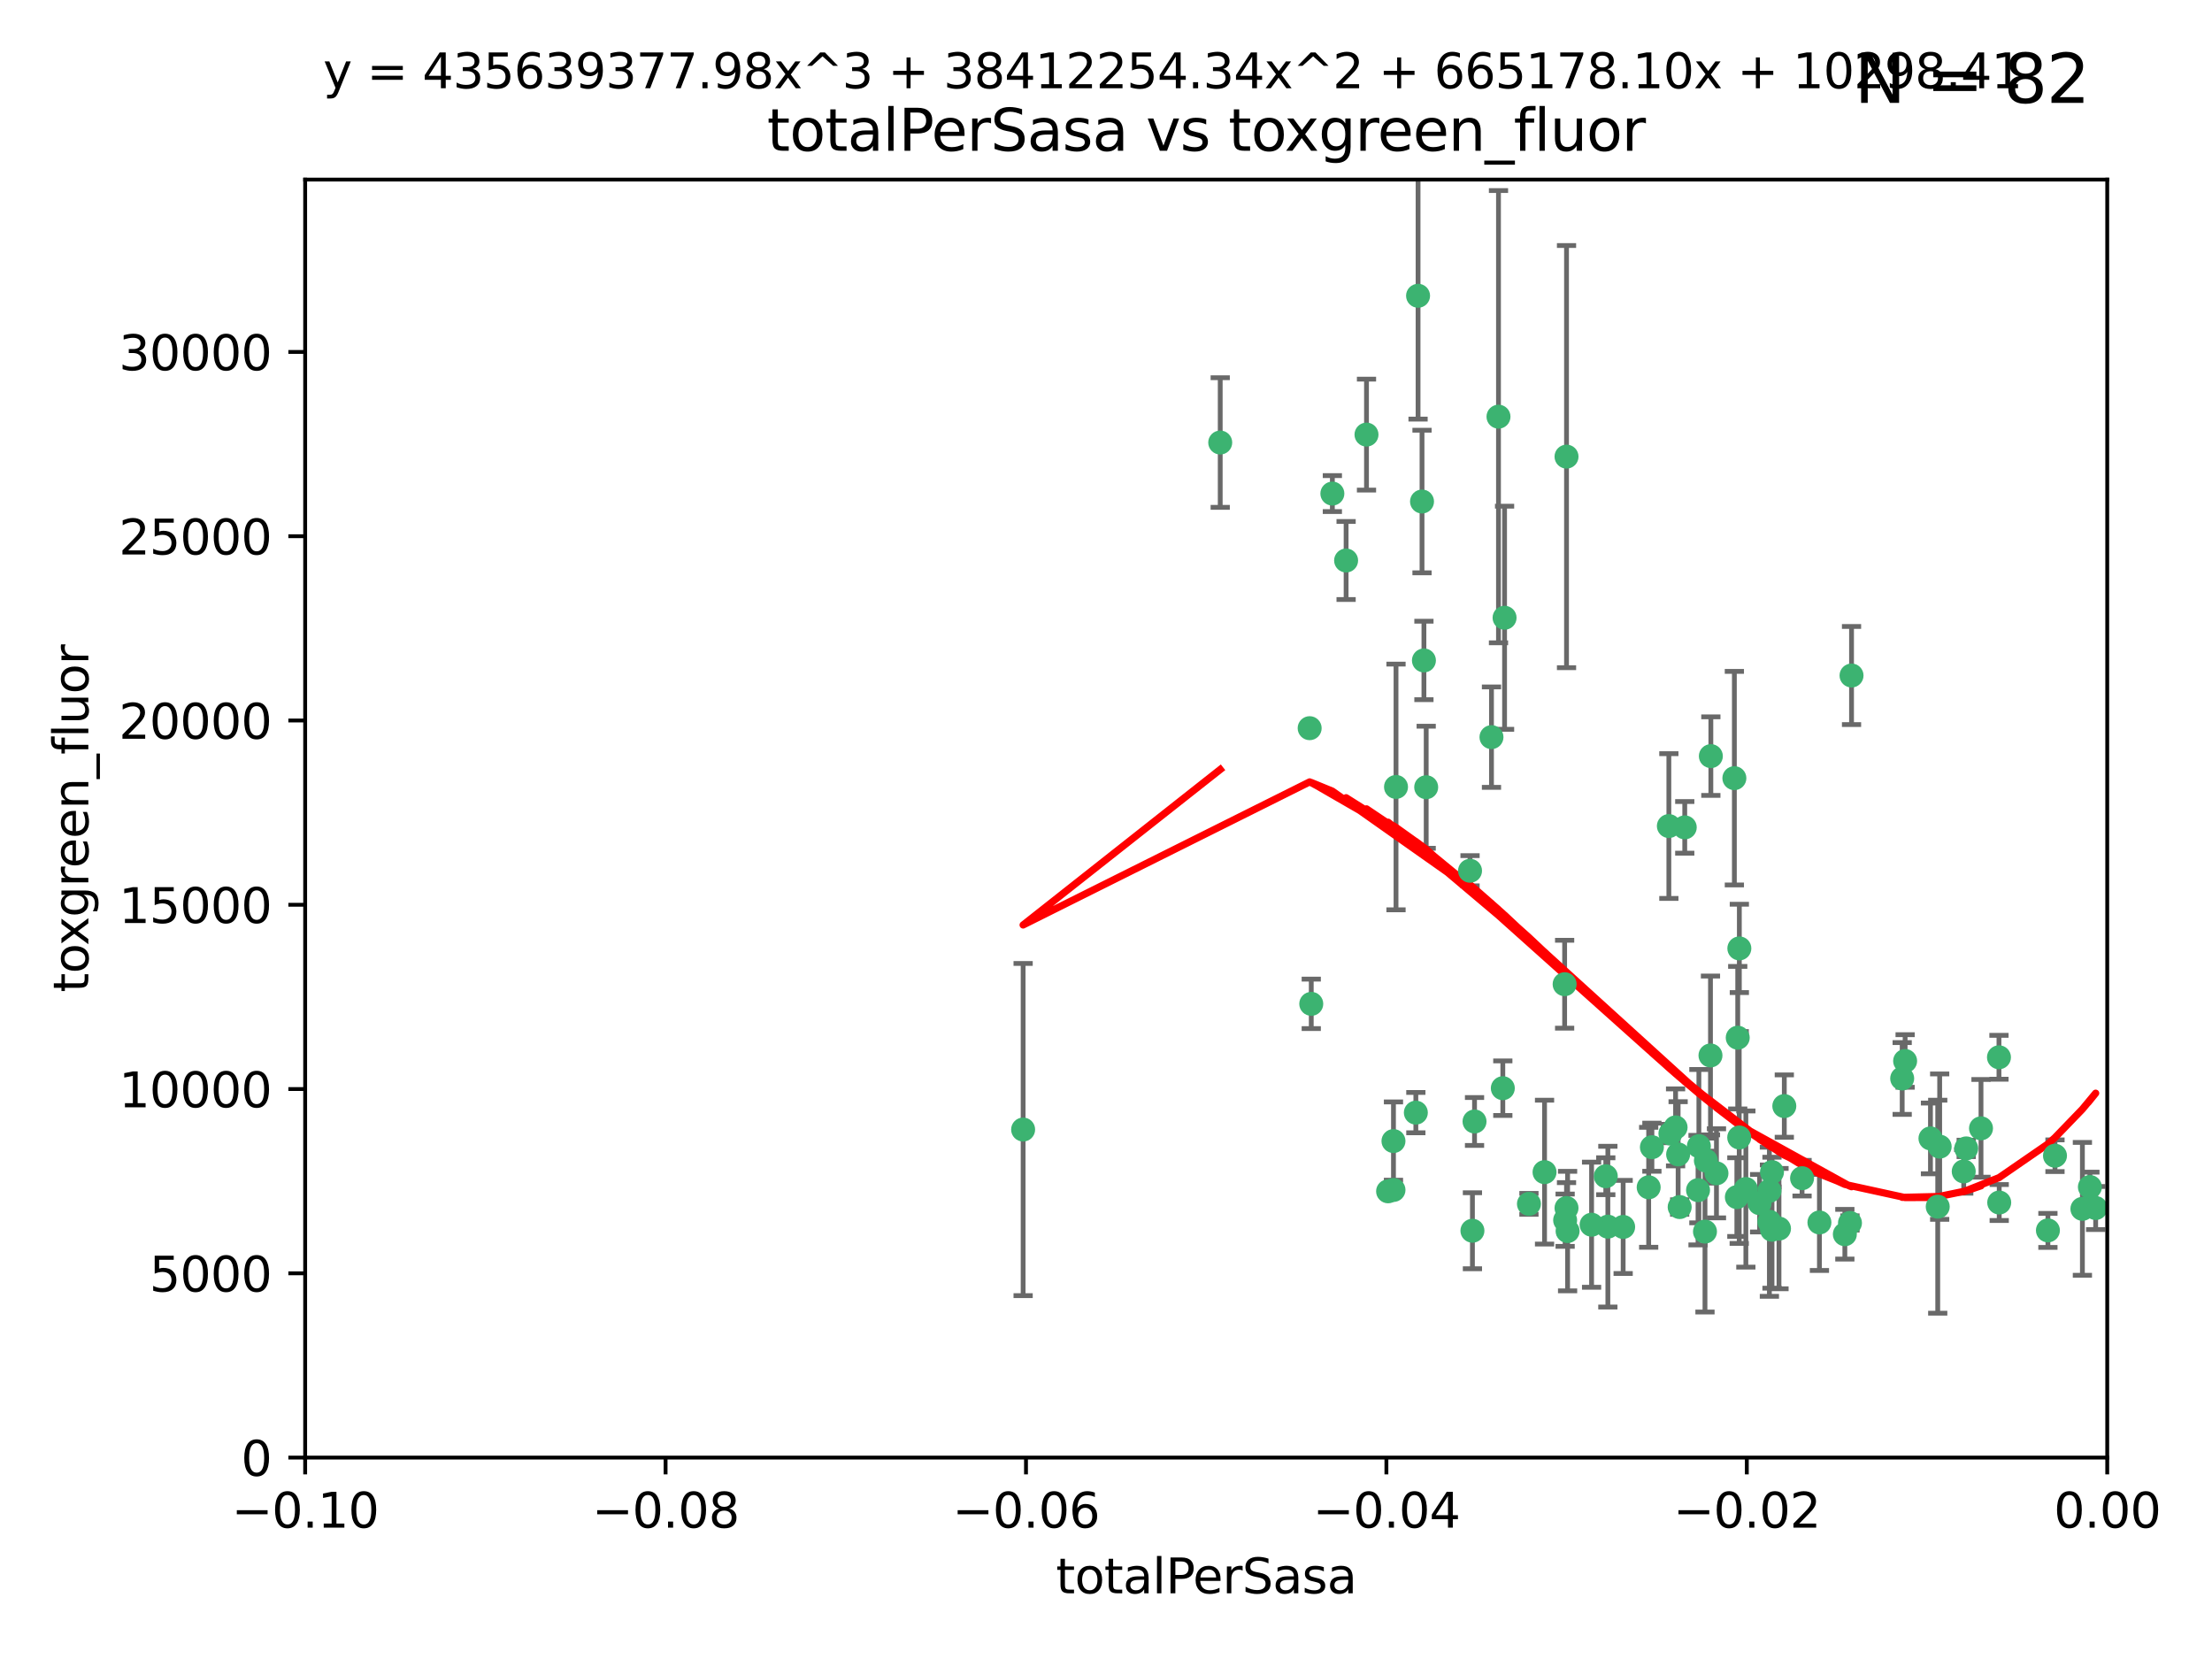 <?xml version="1.0" encoding="utf-8" standalone="no"?>
<!DOCTYPE svg PUBLIC "-//W3C//DTD SVG 1.1//EN"
  "http://www.w3.org/Graphics/SVG/1.1/DTD/svg11.dtd">
<svg xmlns:xlink="http://www.w3.org/1999/xlink" width="460.8pt" height="345.6pt" viewBox="0 0 460.8 345.6" xmlns="http://www.w3.org/2000/svg" version="1.1">
 <defs>
  <style type="text/css">*{stroke-linejoin: round; stroke-linecap: butt}</style>
 </defs>
 <g id="figure_1">
  <g id="patch_1">
   <path d="M 0 345.6 
L 460.8 345.6 
L 460.8 0 
L 0 0 
z
" style="fill: #ffffff"/>
  </g>
  <g id="axes_1">
   <g id="patch_2">
    <path d="M 63.571 303.64 
L 438.975 303.64 
L 438.975 37.411 
L 63.571 37.411 
z
" style="fill: #ffffff"/>
   </g>
   <g id="PathCollection_1">
    <defs>
     <path id="mcd15534bbc" d="M 0 1.118 
C 0.297 1.118 0.581 1 0.791 0.791 
C 1 0.581 1.118 0.297 1.118 0 
C 1.118 -0.297 1 -0.581 0.791 -0.791 
C 0.581 -1 0.297 -1.118 0 -1.118 
C -0.297 -1.118 -0.581 -1 -0.791 -0.791 
C -1 -0.581 -1.118 -0.297 -1.118 0 
C -1.118 0.297 -1 0.581 -0.791 0.791 
C -0.581 1 -0.297 1.118 0 1.118 
z
" style="stroke: #3cb371"/>
    </defs>
    <g clip-path="url(#p460e14ca3a)">
     <use xlink:href="#mcd15534bbc" x="254.195" y="92.187" style="fill: #3cb371; stroke: #3cb371"/>
     <use xlink:href="#mcd15534bbc" x="213.136" y="235.304" style="fill: #3cb371; stroke: #3cb371"/>
     <use xlink:href="#mcd15534bbc" x="272.826" y="151.693" style="fill: #3cb371; stroke: #3cb371"/>
     <use xlink:href="#mcd15534bbc" x="290.815" y="163.936" style="fill: #3cb371; stroke: #3cb371"/>
     <use xlink:href="#mcd15534bbc" x="296.232" y="104.476" style="fill: #3cb371; stroke: #3cb371"/>
     <use xlink:href="#mcd15534bbc" x="280.418" y="116.762" style="fill: #3cb371; stroke: #3cb371"/>
     <use xlink:href="#mcd15534bbc" x="295.409" y="61.614" style="fill: #3cb371; stroke: #3cb371"/>
     <use xlink:href="#mcd15534bbc" x="310.702" y="153.559" style="fill: #3cb371; stroke: #3cb371"/>
     <use xlink:href="#mcd15534bbc" x="277.556" y="102.821" style="fill: #3cb371; stroke: #3cb371"/>
     <use xlink:href="#mcd15534bbc" x="273.159" y="209.121" style="fill: #3cb371; stroke: #3cb371"/>
     <use xlink:href="#mcd15534bbc" x="296.63" y="137.58" style="fill: #3cb371; stroke: #3cb371"/>
     <use xlink:href="#mcd15534bbc" x="284.666" y="90.534" style="fill: #3cb371; stroke: #3cb371"/>
     <use xlink:href="#mcd15534bbc" x="313.064" y="226.692" style="fill: #3cb371; stroke: #3cb371"/>
     <use xlink:href="#mcd15534bbc" x="306.735" y="256.385" style="fill: #3cb371; stroke: #3cb371"/>
     <use xlink:href="#mcd15534bbc" x="312.163" y="86.8" style="fill: #3cb371; stroke: #3cb371"/>
     <use xlink:href="#mcd15534bbc" x="289.164" y="248.172" style="fill: #3cb371; stroke: #3cb371"/>
     <use xlink:href="#mcd15534bbc" x="326.333" y="251.655" style="fill: #3cb371; stroke: #3cb371"/>
     <use xlink:href="#mcd15534bbc" x="321.757" y="244.178" style="fill: #3cb371; stroke: #3cb371"/>
     <use xlink:href="#mcd15534bbc" x="290.286" y="237.704" style="fill: #3cb371; stroke: #3cb371"/>
     <use xlink:href="#mcd15534bbc" x="313.43" y="128.689" style="fill: #3cb371; stroke: #3cb371"/>
     <use xlink:href="#mcd15534bbc" x="334.946" y="255.535" style="fill: #3cb371; stroke: #3cb371"/>
     <use xlink:href="#mcd15534bbc" x="297.102" y="163.993" style="fill: #3cb371; stroke: #3cb371"/>
     <use xlink:href="#mcd15534bbc" x="290.29" y="247.891" style="fill: #3cb371; stroke: #3cb371"/>
     <use xlink:href="#mcd15534bbc" x="326.335" y="95.121" style="fill: #3cb371; stroke: #3cb371"/>
     <use xlink:href="#mcd15534bbc" x="349.906" y="251.452" style="fill: #3cb371; stroke: #3cb371"/>
     <use xlink:href="#mcd15534bbc" x="334.515" y="245.034" style="fill: #3cb371; stroke: #3cb371"/>
     <use xlink:href="#mcd15534bbc" x="326.047" y="254.191" style="fill: #3cb371; stroke: #3cb371"/>
     <use xlink:href="#mcd15534bbc" x="353.733" y="247.93" style="fill: #3cb371; stroke: #3cb371"/>
     <use xlink:href="#mcd15534bbc" x="325.941" y="205.029" style="fill: #3cb371; stroke: #3cb371"/>
     <use xlink:href="#mcd15534bbc" x="294.947" y="231.782" style="fill: #3cb371; stroke: #3cb371"/>
     <use xlink:href="#mcd15534bbc" x="343.449" y="247.337" style="fill: #3cb371; stroke: #3cb371"/>
     <use xlink:href="#mcd15534bbc" x="356.402" y="157.513" style="fill: #3cb371; stroke: #3cb371"/>
     <use xlink:href="#mcd15534bbc" x="326.559" y="256.455" style="fill: #3cb371; stroke: #3cb371"/>
     <use xlink:href="#mcd15534bbc" x="307.172" y="233.624" style="fill: #3cb371; stroke: #3cb371"/>
     <use xlink:href="#mcd15534bbc" x="356.324" y="219.87" style="fill: #3cb371; stroke: #3cb371"/>
     <use xlink:href="#mcd15534bbc" x="306.235" y="181.395" style="fill: #3cb371; stroke: #3cb371"/>
     <use xlink:href="#mcd15534bbc" x="318.506" y="250.788" style="fill: #3cb371; stroke: #3cb371"/>
     <use xlink:href="#mcd15534bbc" x="338.132" y="255.594" style="fill: #3cb371; stroke: #3cb371"/>
     <use xlink:href="#mcd15534bbc" x="347.654" y="172.082" style="fill: #3cb371; stroke: #3cb371"/>
     <use xlink:href="#mcd15534bbc" x="355.179" y="256.562" style="fill: #3cb371; stroke: #3cb371"/>
     <use xlink:href="#mcd15534bbc" x="349.055" y="234.855" style="fill: #3cb371; stroke: #3cb371"/>
     <use xlink:href="#mcd15534bbc" x="344.122" y="238.981" style="fill: #3cb371; stroke: #3cb371"/>
     <use xlink:href="#mcd15534bbc" x="362.312" y="236.959" style="fill: #3cb371; stroke: #3cb371"/>
     <use xlink:href="#mcd15534bbc" x="355.369" y="241.778" style="fill: #3cb371; stroke: #3cb371"/>
     <use xlink:href="#mcd15534bbc" x="350.965" y="172.356" style="fill: #3cb371; stroke: #3cb371"/>
     <use xlink:href="#mcd15534bbc" x="331.556" y="255.131" style="fill: #3cb371; stroke: #3cb371"/>
     <use xlink:href="#mcd15534bbc" x="347.981" y="236.134" style="fill: #3cb371; stroke: #3cb371"/>
     <use xlink:href="#mcd15534bbc" x="353.909" y="238.765" style="fill: #3cb371; stroke: #3cb371"/>
     <use xlink:href="#mcd15534bbc" x="349.585" y="240.483" style="fill: #3cb371; stroke: #3cb371"/>
     <use xlink:href="#mcd15534bbc" x="368.615" y="248.063" style="fill: #3cb371; stroke: #3cb371"/>
     <use xlink:href="#mcd15534bbc" x="361.819" y="249.379" style="fill: #3cb371; stroke: #3cb371"/>
     <use xlink:href="#mcd15534bbc" x="363.694" y="247.697" style="fill: #3cb371; stroke: #3cb371"/>
     <use xlink:href="#mcd15534bbc" x="369.136" y="244.17" style="fill: #3cb371; stroke: #3cb371"/>
     <use xlink:href="#mcd15534bbc" x="368.596" y="254.514" style="fill: #3cb371; stroke: #3cb371"/>
     <use xlink:href="#mcd15534bbc" x="357.571" y="244.423" style="fill: #3cb371; stroke: #3cb371"/>
     <use xlink:href="#mcd15534bbc" x="362.001" y="216.17" style="fill: #3cb371; stroke: #3cb371"/>
     <use xlink:href="#mcd15534bbc" x="369.14" y="256.174" style="fill: #3cb371; stroke: #3cb371"/>
     <use xlink:href="#mcd15534bbc" x="361.301" y="162.105" style="fill: #3cb371; stroke: #3cb371"/>
     <use xlink:href="#mcd15534bbc" x="370.597" y="255.94" style="fill: #3cb371; stroke: #3cb371"/>
     <use xlink:href="#mcd15534bbc" x="379.02" y="254.661" style="fill: #3cb371; stroke: #3cb371"/>
     <use xlink:href="#mcd15534bbc" x="385.708" y="140.722" style="fill: #3cb371; stroke: #3cb371"/>
     <use xlink:href="#mcd15534bbc" x="371.704" y="230.415" style="fill: #3cb371; stroke: #3cb371"/>
     <use xlink:href="#mcd15534bbc" x="362.337" y="197.571" style="fill: #3cb371; stroke: #3cb371"/>
     <use xlink:href="#mcd15534bbc" x="385.384" y="254.764" style="fill: #3cb371; stroke: #3cb371"/>
     <use xlink:href="#mcd15534bbc" x="366.556" y="250.652" style="fill: #3cb371; stroke: #3cb371"/>
     <use xlink:href="#mcd15534bbc" x="375.403" y="245.439" style="fill: #3cb371; stroke: #3cb371"/>
     <use xlink:href="#mcd15534bbc" x="384.316" y="257.112" style="fill: #3cb371; stroke: #3cb371"/>
     <use xlink:href="#mcd15534bbc" x="396.872" y="221.023" style="fill: #3cb371; stroke: #3cb371"/>
     <use xlink:href="#mcd15534bbc" x="402.151" y="237.152" style="fill: #3cb371; stroke: #3cb371"/>
     <use xlink:href="#mcd15534bbc" x="404.069" y="238.866" style="fill: #3cb371; stroke: #3cb371"/>
     <use xlink:href="#mcd15534bbc" x="396.26" y="224.667" style="fill: #3cb371; stroke: #3cb371"/>
     <use xlink:href="#mcd15534bbc" x="403.665" y="251.374" style="fill: #3cb371; stroke: #3cb371"/>
     <use xlink:href="#mcd15534bbc" x="409.599" y="239.234" style="fill: #3cb371; stroke: #3cb371"/>
     <use xlink:href="#mcd15534bbc" x="412.679" y="235.051" style="fill: #3cb371; stroke: #3cb371"/>
     <use xlink:href="#mcd15534bbc" x="409.079" y="244.025" style="fill: #3cb371; stroke: #3cb371"/>
     <use xlink:href="#mcd15534bbc" x="416.474" y="250.509" style="fill: #3cb371; stroke: #3cb371"/>
     <use xlink:href="#mcd15534bbc" x="416.421" y="220.252" style="fill: #3cb371; stroke: #3cb371"/>
     <use xlink:href="#mcd15534bbc" x="426.618" y="256.316" style="fill: #3cb371; stroke: #3cb371"/>
     <use xlink:href="#mcd15534bbc" x="428.091" y="240.757" style="fill: #3cb371; stroke: #3cb371"/>
     <use xlink:href="#mcd15534bbc" x="433.802" y="251.825" style="fill: #3cb371; stroke: #3cb371"/>
     <use xlink:href="#mcd15534bbc" x="436.564" y="251.653" style="fill: #3cb371; stroke: #3cb371"/>
     <use xlink:href="#mcd15534bbc" x="435.363" y="247.276" style="fill: #3cb371; stroke: #3cb371"/>
    </g>
   </g>
   <g id="matplotlib.axis_1">
    <g id="xtick_1">
     <g id="line2d_1">
      <defs>
       <path id="mf150e2de89" d="M 0 0 
L 0 3.5 
" style="stroke: #000000; stroke-width: 0.8"/>
      </defs>
      <g>
       <use xlink:href="#mf150e2de89" x="63.571" y="303.64" style="stroke: #000000; stroke-width: 0.8"/>
      </g>
     </g>
     <g id="text_1">
      <!-- −0.10 -->
      <g transform="translate(48.249 318.238)scale(0.1 -0.1)">
       <defs>
        <path id="DejaVuSans-2212" d="M 678 2272 
L 4684 2272 
L 4684 1741 
L 678 1741 
L 678 2272 
z
" transform="scale(0.016)"/>
        <path id="DejaVuSans-30" d="M 2034 4250 
Q 1547 4250 1301 3770 
Q 1056 3291 1056 2328 
Q 1056 1369 1301 889 
Q 1547 409 2034 409 
Q 2525 409 2770 889 
Q 3016 1369 3016 2328 
Q 3016 3291 2770 3770 
Q 2525 4250 2034 4250 
z
M 2034 4750 
Q 2819 4750 3233 4129 
Q 3647 3509 3647 2328 
Q 3647 1150 3233 529 
Q 2819 -91 2034 -91 
Q 1250 -91 836 529 
Q 422 1150 422 2328 
Q 422 3509 836 4129 
Q 1250 4750 2034 4750 
z
" transform="scale(0.016)"/>
        <path id="DejaVuSans-2e" d="M 684 794 
L 1344 794 
L 1344 0 
L 684 0 
L 684 794 
z
" transform="scale(0.016)"/>
        <path id="DejaVuSans-31" d="M 794 531 
L 1825 531 
L 1825 4091 
L 703 3866 
L 703 4441 
L 1819 4666 
L 2450 4666 
L 2450 531 
L 3481 531 
L 3481 0 
L 794 0 
L 794 531 
z
" transform="scale(0.016)"/>
       </defs>
       <use xlink:href="#DejaVuSans-2212"/>
       <use xlink:href="#DejaVuSans-30" x="83.789"/>
       <use xlink:href="#DejaVuSans-2e" x="147.412"/>
       <use xlink:href="#DejaVuSans-31" x="179.199"/>
       <use xlink:href="#DejaVuSans-30" x="242.822"/>
      </g>
     </g>
    </g>
    <g id="xtick_2">
     <g id="line2d_2">
      <g>
       <use xlink:href="#mf150e2de89" x="138.652" y="303.64" style="stroke: #000000; stroke-width: 0.8"/>
      </g>
     </g>
     <g id="text_2">
      <!-- −0.08 -->
      <g transform="translate(123.329 318.238)scale(0.1 -0.1)">
       <defs>
        <path id="DejaVuSans-38" d="M 2034 2216 
Q 1584 2216 1326 1975 
Q 1069 1734 1069 1313 
Q 1069 891 1326 650 
Q 1584 409 2034 409 
Q 2484 409 2743 651 
Q 3003 894 3003 1313 
Q 3003 1734 2745 1975 
Q 2488 2216 2034 2216 
z
M 1403 2484 
Q 997 2584 770 2862 
Q 544 3141 544 3541 
Q 544 4100 942 4425 
Q 1341 4750 2034 4750 
Q 2731 4750 3128 4425 
Q 3525 4100 3525 3541 
Q 3525 3141 3298 2862 
Q 3072 2584 2669 2484 
Q 3125 2378 3379 2068 
Q 3634 1759 3634 1313 
Q 3634 634 3220 271 
Q 2806 -91 2034 -91 
Q 1263 -91 848 271 
Q 434 634 434 1313 
Q 434 1759 690 2068 
Q 947 2378 1403 2484 
z
M 1172 3481 
Q 1172 3119 1398 2916 
Q 1625 2713 2034 2713 
Q 2441 2713 2670 2916 
Q 2900 3119 2900 3481 
Q 2900 3844 2670 4047 
Q 2441 4250 2034 4250 
Q 1625 4250 1398 4047 
Q 1172 3844 1172 3481 
z
" transform="scale(0.016)"/>
       </defs>
       <use xlink:href="#DejaVuSans-2212"/>
       <use xlink:href="#DejaVuSans-30" x="83.789"/>
       <use xlink:href="#DejaVuSans-2e" x="147.412"/>
       <use xlink:href="#DejaVuSans-30" x="179.199"/>
       <use xlink:href="#DejaVuSans-38" x="242.822"/>
      </g>
     </g>
    </g>
    <g id="xtick_3">
     <g id="line2d_3">
      <g>
       <use xlink:href="#mf150e2de89" x="213.733" y="303.64" style="stroke: #000000; stroke-width: 0.8"/>
      </g>
     </g>
     <g id="text_3">
      <!-- −0.06 -->
      <g transform="translate(198.41 318.238)scale(0.1 -0.1)">
       <defs>
        <path id="DejaVuSans-36" d="M 2113 2584 
Q 1688 2584 1439 2293 
Q 1191 2003 1191 1497 
Q 1191 994 1439 701 
Q 1688 409 2113 409 
Q 2538 409 2786 701 
Q 3034 994 3034 1497 
Q 3034 2003 2786 2293 
Q 2538 2584 2113 2584 
z
M 3366 4563 
L 3366 3988 
Q 3128 4100 2886 4159 
Q 2644 4219 2406 4219 
Q 1781 4219 1451 3797 
Q 1122 3375 1075 2522 
Q 1259 2794 1537 2939 
Q 1816 3084 2150 3084 
Q 2853 3084 3261 2657 
Q 3669 2231 3669 1497 
Q 3669 778 3244 343 
Q 2819 -91 2113 -91 
Q 1303 -91 875 529 
Q 447 1150 447 2328 
Q 447 3434 972 4092 
Q 1497 4750 2381 4750 
Q 2619 4750 2861 4703 
Q 3103 4656 3366 4563 
z
" transform="scale(0.016)"/>
       </defs>
       <use xlink:href="#DejaVuSans-2212"/>
       <use xlink:href="#DejaVuSans-30" x="83.789"/>
       <use xlink:href="#DejaVuSans-2e" x="147.412"/>
       <use xlink:href="#DejaVuSans-30" x="179.199"/>
       <use xlink:href="#DejaVuSans-36" x="242.822"/>
      </g>
     </g>
    </g>
    <g id="xtick_4">
     <g id="line2d_4">
      <g>
       <use xlink:href="#mf150e2de89" x="288.813" y="303.64" style="stroke: #000000; stroke-width: 0.8"/>
      </g>
     </g>
     <g id="text_4">
      <!-- −0.04 -->
      <g transform="translate(273.491 318.238)scale(0.1 -0.1)">
       <defs>
        <path id="DejaVuSans-34" d="M 2419 4116 
L 825 1625 
L 2419 1625 
L 2419 4116 
z
M 2253 4666 
L 3047 4666 
L 3047 1625 
L 3713 1625 
L 3713 1100 
L 3047 1100 
L 3047 0 
L 2419 0 
L 2419 1100 
L 313 1100 
L 313 1709 
L 2253 4666 
z
" transform="scale(0.016)"/>
       </defs>
       <use xlink:href="#DejaVuSans-2212"/>
       <use xlink:href="#DejaVuSans-30" x="83.789"/>
       <use xlink:href="#DejaVuSans-2e" x="147.412"/>
       <use xlink:href="#DejaVuSans-30" x="179.199"/>
       <use xlink:href="#DejaVuSans-34" x="242.822"/>
      </g>
     </g>
    </g>
    <g id="xtick_5">
     <g id="line2d_5">
      <g>
       <use xlink:href="#mf150e2de89" x="363.894" y="303.64" style="stroke: #000000; stroke-width: 0.8"/>
      </g>
     </g>
     <g id="text_5">
      <!-- −0.02 -->
      <g transform="translate(348.572 318.238)scale(0.1 -0.1)">
       <defs>
        <path id="DejaVuSans-32" d="M 1228 531 
L 3431 531 
L 3431 0 
L 469 0 
L 469 531 
Q 828 903 1448 1529 
Q 2069 2156 2228 2338 
Q 2531 2678 2651 2914 
Q 2772 3150 2772 3378 
Q 2772 3750 2511 3984 
Q 2250 4219 1831 4219 
Q 1534 4219 1204 4116 
Q 875 4013 500 3803 
L 500 4441 
Q 881 4594 1212 4672 
Q 1544 4750 1819 4750 
Q 2544 4750 2975 4387 
Q 3406 4025 3406 3419 
Q 3406 3131 3298 2873 
Q 3191 2616 2906 2266 
Q 2828 2175 2409 1742 
Q 1991 1309 1228 531 
z
" transform="scale(0.016)"/>
       </defs>
       <use xlink:href="#DejaVuSans-2212"/>
       <use xlink:href="#DejaVuSans-30" x="83.789"/>
       <use xlink:href="#DejaVuSans-2e" x="147.412"/>
       <use xlink:href="#DejaVuSans-30" x="179.199"/>
       <use xlink:href="#DejaVuSans-32" x="242.822"/>
      </g>
     </g>
    </g>
    <g id="xtick_6">
     <g id="line2d_6">
      <g>
       <use xlink:href="#mf150e2de89" x="438.975" y="303.64" style="stroke: #000000; stroke-width: 0.8"/>
      </g>
     </g>
     <g id="text_6">
      <!-- 0.00 -->
      <g transform="translate(427.842 318.238)scale(0.1 -0.1)">
       <use xlink:href="#DejaVuSans-30"/>
       <use xlink:href="#DejaVuSans-2e" x="63.623"/>
       <use xlink:href="#DejaVuSans-30" x="95.41"/>
       <use xlink:href="#DejaVuSans-30" x="159.033"/>
      </g>
     </g>
    </g>
    <g id="text_7">
     <!-- totalPerSasa -->
     <g transform="translate(219.968 331.917)scale(0.1 -0.1)">
      <defs>
       <path id="DejaVuSans-74" d="M 1172 4494 
L 1172 3500 
L 2356 3500 
L 2356 3053 
L 1172 3053 
L 1172 1153 
Q 1172 725 1289 603 
Q 1406 481 1766 481 
L 2356 481 
L 2356 0 
L 1766 0 
Q 1100 0 847 248 
Q 594 497 594 1153 
L 594 3053 
L 172 3053 
L 172 3500 
L 594 3500 
L 594 4494 
L 1172 4494 
z
" transform="scale(0.016)"/>
       <path id="DejaVuSans-6f" d="M 1959 3097 
Q 1497 3097 1228 2736 
Q 959 2375 959 1747 
Q 959 1119 1226 758 
Q 1494 397 1959 397 
Q 2419 397 2687 759 
Q 2956 1122 2956 1747 
Q 2956 2369 2687 2733 
Q 2419 3097 1959 3097 
z
M 1959 3584 
Q 2709 3584 3137 3096 
Q 3566 2609 3566 1747 
Q 3566 888 3137 398 
Q 2709 -91 1959 -91 
Q 1206 -91 779 398 
Q 353 888 353 1747 
Q 353 2609 779 3096 
Q 1206 3584 1959 3584 
z
" transform="scale(0.016)"/>
       <path id="DejaVuSans-61" d="M 2194 1759 
Q 1497 1759 1228 1600 
Q 959 1441 959 1056 
Q 959 750 1161 570 
Q 1363 391 1709 391 
Q 2188 391 2477 730 
Q 2766 1069 2766 1631 
L 2766 1759 
L 2194 1759 
z
M 3341 1997 
L 3341 0 
L 2766 0 
L 2766 531 
Q 2569 213 2275 61 
Q 1981 -91 1556 -91 
Q 1019 -91 701 211 
Q 384 513 384 1019 
Q 384 1609 779 1909 
Q 1175 2209 1959 2209 
L 2766 2209 
L 2766 2266 
Q 2766 2663 2505 2880 
Q 2244 3097 1772 3097 
Q 1472 3097 1187 3025 
Q 903 2953 641 2809 
L 641 3341 
Q 956 3463 1253 3523 
Q 1550 3584 1831 3584 
Q 2591 3584 2966 3190 
Q 3341 2797 3341 1997 
z
" transform="scale(0.016)"/>
       <path id="DejaVuSans-6c" d="M 603 4863 
L 1178 4863 
L 1178 0 
L 603 0 
L 603 4863 
z
" transform="scale(0.016)"/>
       <path id="DejaVuSans-50" d="M 1259 4147 
L 1259 2394 
L 2053 2394 
Q 2494 2394 2734 2622 
Q 2975 2850 2975 3272 
Q 2975 3691 2734 3919 
Q 2494 4147 2053 4147 
L 1259 4147 
z
M 628 4666 
L 2053 4666 
Q 2838 4666 3239 4311 
Q 3641 3956 3641 3272 
Q 3641 2581 3239 2228 
Q 2838 1875 2053 1875 
L 1259 1875 
L 1259 0 
L 628 0 
L 628 4666 
z
" transform="scale(0.016)"/>
       <path id="DejaVuSans-65" d="M 3597 1894 
L 3597 1613 
L 953 1613 
Q 991 1019 1311 708 
Q 1631 397 2203 397 
Q 2534 397 2845 478 
Q 3156 559 3463 722 
L 3463 178 
Q 3153 47 2828 -22 
Q 2503 -91 2169 -91 
Q 1331 -91 842 396 
Q 353 884 353 1716 
Q 353 2575 817 3079 
Q 1281 3584 2069 3584 
Q 2775 3584 3186 3129 
Q 3597 2675 3597 1894 
z
M 3022 2063 
Q 3016 2534 2758 2815 
Q 2500 3097 2075 3097 
Q 1594 3097 1305 2825 
Q 1016 2553 972 2059 
L 3022 2063 
z
" transform="scale(0.016)"/>
       <path id="DejaVuSans-72" d="M 2631 2963 
Q 2534 3019 2420 3045 
Q 2306 3072 2169 3072 
Q 1681 3072 1420 2755 
Q 1159 2438 1159 1844 
L 1159 0 
L 581 0 
L 581 3500 
L 1159 3500 
L 1159 2956 
Q 1341 3275 1631 3429 
Q 1922 3584 2338 3584 
Q 2397 3584 2469 3576 
Q 2541 3569 2628 3553 
L 2631 2963 
z
" transform="scale(0.016)"/>
       <path id="DejaVuSans-53" d="M 3425 4513 
L 3425 3897 
Q 3066 4069 2747 4153 
Q 2428 4238 2131 4238 
Q 1616 4238 1336 4038 
Q 1056 3838 1056 3469 
Q 1056 3159 1242 3001 
Q 1428 2844 1947 2747 
L 2328 2669 
Q 3034 2534 3370 2195 
Q 3706 1856 3706 1288 
Q 3706 609 3251 259 
Q 2797 -91 1919 -91 
Q 1588 -91 1214 -16 
Q 841 59 441 206 
L 441 856 
Q 825 641 1194 531 
Q 1563 422 1919 422 
Q 2459 422 2753 634 
Q 3047 847 3047 1241 
Q 3047 1584 2836 1778 
Q 2625 1972 2144 2069 
L 1759 2144 
Q 1053 2284 737 2584 
Q 422 2884 422 3419 
Q 422 4038 858 4394 
Q 1294 4750 2059 4750 
Q 2388 4750 2728 4690 
Q 3069 4631 3425 4513 
z
" transform="scale(0.016)"/>
       <path id="DejaVuSans-73" d="M 2834 3397 
L 2834 2853 
Q 2591 2978 2328 3040 
Q 2066 3103 1784 3103 
Q 1356 3103 1142 2972 
Q 928 2841 928 2578 
Q 928 2378 1081 2264 
Q 1234 2150 1697 2047 
L 1894 2003 
Q 2506 1872 2764 1633 
Q 3022 1394 3022 966 
Q 3022 478 2636 193 
Q 2250 -91 1575 -91 
Q 1294 -91 989 -36 
Q 684 19 347 128 
L 347 722 
Q 666 556 975 473 
Q 1284 391 1588 391 
Q 1994 391 2212 530 
Q 2431 669 2431 922 
Q 2431 1156 2273 1281 
Q 2116 1406 1581 1522 
L 1381 1569 
Q 847 1681 609 1914 
Q 372 2147 372 2553 
Q 372 3047 722 3315 
Q 1072 3584 1716 3584 
Q 2034 3584 2315 3537 
Q 2597 3491 2834 3397 
z
" transform="scale(0.016)"/>
      </defs>
      <use xlink:href="#DejaVuSans-74"/>
      <use xlink:href="#DejaVuSans-6f" x="39.209"/>
      <use xlink:href="#DejaVuSans-74" x="100.391"/>
      <use xlink:href="#DejaVuSans-61" x="139.6"/>
      <use xlink:href="#DejaVuSans-6c" x="200.879"/>
      <use xlink:href="#DejaVuSans-50" x="228.662"/>
      <use xlink:href="#DejaVuSans-65" x="285.34"/>
      <use xlink:href="#DejaVuSans-72" x="346.863"/>
      <use xlink:href="#DejaVuSans-53" x="387.977"/>
      <use xlink:href="#DejaVuSans-61" x="451.453"/>
      <use xlink:href="#DejaVuSans-73" x="512.732"/>
      <use xlink:href="#DejaVuSans-61" x="564.832"/>
     </g>
    </g>
   </g>
   <g id="matplotlib.axis_2">
    <g id="ytick_1">
     <g id="line2d_7">
      <defs>
       <path id="m57a473b95c" d="M 0 0 
L -3.5 0 
" style="stroke: #000000; stroke-width: 0.8"/>
      </defs>
      <g>
       <use xlink:href="#m57a473b95c" x="63.571" y="303.64" style="stroke: #000000; stroke-width: 0.8"/>
      </g>
     </g>
     <g id="text_8">
      <!-- 0 -->
      <g transform="translate(50.209 307.439)scale(0.1 -0.1)">
       <use xlink:href="#DejaVuSans-30"/>
      </g>
     </g>
    </g>
    <g id="ytick_2">
     <g id="line2d_8">
      <g>
       <use xlink:href="#m57a473b95c" x="63.571" y="265.253" style="stroke: #000000; stroke-width: 0.8"/>
      </g>
     </g>
     <g id="text_9">
      <!-- 5000 -->
      <g transform="translate(31.121 269.052)scale(0.1 -0.1)">
       <defs>
        <path id="DejaVuSans-35" d="M 691 4666 
L 3169 4666 
L 3169 4134 
L 1269 4134 
L 1269 2991 
Q 1406 3038 1543 3061 
Q 1681 3084 1819 3084 
Q 2600 3084 3056 2656 
Q 3513 2228 3513 1497 
Q 3513 744 3044 326 
Q 2575 -91 1722 -91 
Q 1428 -91 1123 -41 
Q 819 9 494 109 
L 494 744 
Q 775 591 1075 516 
Q 1375 441 1709 441 
Q 2250 441 2565 725 
Q 2881 1009 2881 1497 
Q 2881 1984 2565 2268 
Q 2250 2553 1709 2553 
Q 1456 2553 1204 2497 
Q 953 2441 691 2322 
L 691 4666 
z
" transform="scale(0.016)"/>
       </defs>
       <use xlink:href="#DejaVuSans-35"/>
       <use xlink:href="#DejaVuSans-30" x="63.623"/>
       <use xlink:href="#DejaVuSans-30" x="127.246"/>
       <use xlink:href="#DejaVuSans-30" x="190.869"/>
      </g>
     </g>
    </g>
    <g id="ytick_3">
     <g id="line2d_9">
      <g>
       <use xlink:href="#m57a473b95c" x="63.571" y="226.866" style="stroke: #000000; stroke-width: 0.8"/>
      </g>
     </g>
     <g id="text_10">
      <!-- 10000 -->
      <g transform="translate(24.759 230.665)scale(0.1 -0.1)">
       <use xlink:href="#DejaVuSans-31"/>
       <use xlink:href="#DejaVuSans-30" x="63.623"/>
       <use xlink:href="#DejaVuSans-30" x="127.246"/>
       <use xlink:href="#DejaVuSans-30" x="190.869"/>
       <use xlink:href="#DejaVuSans-30" x="254.492"/>
      </g>
     </g>
    </g>
    <g id="ytick_4">
     <g id="line2d_10">
      <g>
       <use xlink:href="#m57a473b95c" x="63.571" y="188.479" style="stroke: #000000; stroke-width: 0.8"/>
      </g>
     </g>
     <g id="text_11">
      <!-- 15000 -->
      <g transform="translate(24.759 192.278)scale(0.1 -0.1)">
       <use xlink:href="#DejaVuSans-31"/>
       <use xlink:href="#DejaVuSans-35" x="63.623"/>
       <use xlink:href="#DejaVuSans-30" x="127.246"/>
       <use xlink:href="#DejaVuSans-30" x="190.869"/>
       <use xlink:href="#DejaVuSans-30" x="254.492"/>
      </g>
     </g>
    </g>
    <g id="ytick_5">
     <g id="line2d_11">
      <g>
       <use xlink:href="#m57a473b95c" x="63.571" y="150.092" style="stroke: #000000; stroke-width: 0.8"/>
      </g>
     </g>
     <g id="text_12">
      <!-- 20000 -->
      <g transform="translate(24.759 153.891)scale(0.1 -0.1)">
       <use xlink:href="#DejaVuSans-32"/>
       <use xlink:href="#DejaVuSans-30" x="63.623"/>
       <use xlink:href="#DejaVuSans-30" x="127.246"/>
       <use xlink:href="#DejaVuSans-30" x="190.869"/>
       <use xlink:href="#DejaVuSans-30" x="254.492"/>
      </g>
     </g>
    </g>
    <g id="ytick_6">
     <g id="line2d_12">
      <g>
       <use xlink:href="#m57a473b95c" x="63.571" y="111.705" style="stroke: #000000; stroke-width: 0.8"/>
      </g>
     </g>
     <g id="text_13">
      <!-- 25000 -->
      <g transform="translate(24.759 115.504)scale(0.1 -0.1)">
       <use xlink:href="#DejaVuSans-32"/>
       <use xlink:href="#DejaVuSans-35" x="63.623"/>
       <use xlink:href="#DejaVuSans-30" x="127.246"/>
       <use xlink:href="#DejaVuSans-30" x="190.869"/>
       <use xlink:href="#DejaVuSans-30" x="254.492"/>
      </g>
     </g>
    </g>
    <g id="ytick_7">
     <g id="line2d_13">
      <g>
       <use xlink:href="#m57a473b95c" x="63.571" y="73.317" style="stroke: #000000; stroke-width: 0.8"/>
      </g>
     </g>
     <g id="text_14">
      <!-- 30000 -->
      <g transform="translate(24.759 77.117)scale(0.1 -0.1)">
       <defs>
        <path id="DejaVuSans-33" d="M 2597 2516 
Q 3050 2419 3304 2112 
Q 3559 1806 3559 1356 
Q 3559 666 3084 287 
Q 2609 -91 1734 -91 
Q 1441 -91 1130 -33 
Q 819 25 488 141 
L 488 750 
Q 750 597 1062 519 
Q 1375 441 1716 441 
Q 2309 441 2620 675 
Q 2931 909 2931 1356 
Q 2931 1769 2642 2001 
Q 2353 2234 1838 2234 
L 1294 2234 
L 1294 2753 
L 1863 2753 
Q 2328 2753 2575 2939 
Q 2822 3125 2822 3475 
Q 2822 3834 2567 4026 
Q 2313 4219 1838 4219 
Q 1578 4219 1281 4162 
Q 984 4106 628 3988 
L 628 4550 
Q 988 4650 1302 4700 
Q 1616 4750 1894 4750 
Q 2613 4750 3031 4423 
Q 3450 4097 3450 3541 
Q 3450 3153 3228 2886 
Q 3006 2619 2597 2516 
z
" transform="scale(0.016)"/>
       </defs>
       <use xlink:href="#DejaVuSans-33"/>
       <use xlink:href="#DejaVuSans-30" x="63.623"/>
       <use xlink:href="#DejaVuSans-30" x="127.246"/>
       <use xlink:href="#DejaVuSans-30" x="190.869"/>
       <use xlink:href="#DejaVuSans-30" x="254.492"/>
      </g>
     </g>
    </g>
    <g id="text_15">
     <!-- toxgreen_fluor -->
     <g transform="translate(18.401 206.72)rotate(-90)scale(0.1 -0.1)">
      <defs>
       <path id="DejaVuSans-78" d="M 3513 3500 
L 2247 1797 
L 3578 0 
L 2900 0 
L 1881 1375 
L 863 0 
L 184 0 
L 1544 1831 
L 300 3500 
L 978 3500 
L 1906 2253 
L 2834 3500 
L 3513 3500 
z
" transform="scale(0.016)"/>
       <path id="DejaVuSans-67" d="M 2906 1791 
Q 2906 2416 2648 2759 
Q 2391 3103 1925 3103 
Q 1463 3103 1205 2759 
Q 947 2416 947 1791 
Q 947 1169 1205 825 
Q 1463 481 1925 481 
Q 2391 481 2648 825 
Q 2906 1169 2906 1791 
z
M 3481 434 
Q 3481 -459 3084 -895 
Q 2688 -1331 1869 -1331 
Q 1566 -1331 1297 -1286 
Q 1028 -1241 775 -1147 
L 775 -588 
Q 1028 -725 1275 -790 
Q 1522 -856 1778 -856 
Q 2344 -856 2625 -561 
Q 2906 -266 2906 331 
L 2906 616 
Q 2728 306 2450 153 
Q 2172 0 1784 0 
Q 1141 0 747 490 
Q 353 981 353 1791 
Q 353 2603 747 3093 
Q 1141 3584 1784 3584 
Q 2172 3584 2450 3431 
Q 2728 3278 2906 2969 
L 2906 3500 
L 3481 3500 
L 3481 434 
z
" transform="scale(0.016)"/>
       <path id="DejaVuSans-6e" d="M 3513 2113 
L 3513 0 
L 2938 0 
L 2938 2094 
Q 2938 2591 2744 2837 
Q 2550 3084 2163 3084 
Q 1697 3084 1428 2787 
Q 1159 2491 1159 1978 
L 1159 0 
L 581 0 
L 581 3500 
L 1159 3500 
L 1159 2956 
Q 1366 3272 1645 3428 
Q 1925 3584 2291 3584 
Q 2894 3584 3203 3211 
Q 3513 2838 3513 2113 
z
" transform="scale(0.016)"/>
       <path id="DejaVuSans-5f" d="M 3263 -1063 
L 3263 -1509 
L -63 -1509 
L -63 -1063 
L 3263 -1063 
z
" transform="scale(0.016)"/>
       <path id="DejaVuSans-66" d="M 2375 4863 
L 2375 4384 
L 1825 4384 
Q 1516 4384 1395 4259 
Q 1275 4134 1275 3809 
L 1275 3500 
L 2222 3500 
L 2222 3053 
L 1275 3053 
L 1275 0 
L 697 0 
L 697 3053 
L 147 3053 
L 147 3500 
L 697 3500 
L 697 3744 
Q 697 4328 969 4595 
Q 1241 4863 1831 4863 
L 2375 4863 
z
" transform="scale(0.016)"/>
       <path id="DejaVuSans-75" d="M 544 1381 
L 544 3500 
L 1119 3500 
L 1119 1403 
Q 1119 906 1312 657 
Q 1506 409 1894 409 
Q 2359 409 2629 706 
Q 2900 1003 2900 1516 
L 2900 3500 
L 3475 3500 
L 3475 0 
L 2900 0 
L 2900 538 
Q 2691 219 2414 64 
Q 2138 -91 1772 -91 
Q 1169 -91 856 284 
Q 544 659 544 1381 
z
M 1991 3584 
L 1991 3584 
z
" transform="scale(0.016)"/>
      </defs>
      <use xlink:href="#DejaVuSans-74"/>
      <use xlink:href="#DejaVuSans-6f" x="39.209"/>
      <use xlink:href="#DejaVuSans-78" x="97.266"/>
      <use xlink:href="#DejaVuSans-67" x="156.445"/>
      <use xlink:href="#DejaVuSans-72" x="219.922"/>
      <use xlink:href="#DejaVuSans-65" x="258.785"/>
      <use xlink:href="#DejaVuSans-65" x="320.309"/>
      <use xlink:href="#DejaVuSans-6e" x="381.832"/>
      <use xlink:href="#DejaVuSans-5f" x="445.211"/>
      <use xlink:href="#DejaVuSans-66" x="495.211"/>
      <use xlink:href="#DejaVuSans-6c" x="530.416"/>
      <use xlink:href="#DejaVuSans-75" x="558.199"/>
      <use xlink:href="#DejaVuSans-6f" x="621.578"/>
      <use xlink:href="#DejaVuSans-72" x="682.76"/>
     </g>
    </g>
   </g>
   <g id="LineCollection_1">
    <path d="M 254.195 105.69 
L 254.195 78.685 
" clip-path="url(#p460e14ca3a)" style="fill: none; stroke: #696969"/>
    <path d="M 213.136 269.906 
L 213.136 200.702 
" clip-path="url(#p460e14ca3a)" style="fill: none; stroke: #696969"/>
    <path d="M 272.826 152.217 
L 272.826 151.168 
" clip-path="url(#p460e14ca3a)" style="fill: none; stroke: #696969"/>
    <path d="M 290.815 189.529 
L 290.815 138.343 
" clip-path="url(#p460e14ca3a)" style="fill: none; stroke: #696969"/>
    <path d="M 296.232 119.328 
L 296.232 89.623 
" clip-path="url(#p460e14ca3a)" style="fill: none; stroke: #696969"/>
    <path d="M 280.418 124.89 
L 280.418 108.635 
" clip-path="url(#p460e14ca3a)" style="fill: none; stroke: #696969"/>
    <path d="M 295.409 87.306 
L 295.409 35.922 
" clip-path="url(#p460e14ca3a)" style="fill: none; stroke: #696969"/>
    <path d="M 310.702 164.019 
L 310.702 143.098 
" clip-path="url(#p460e14ca3a)" style="fill: none; stroke: #696969"/>
    <path d="M 277.556 106.565 
L 277.556 99.077 
" clip-path="url(#p460e14ca3a)" style="fill: none; stroke: #696969"/>
    <path d="M 273.159 214.275 
L 273.159 203.967 
" clip-path="url(#p460e14ca3a)" style="fill: none; stroke: #696969"/>
    <path d="M 296.63 145.75 
L 296.63 129.411 
" clip-path="url(#p460e14ca3a)" style="fill: none; stroke: #696969"/>
    <path d="M 284.666 102.091 
L 284.666 78.978 
" clip-path="url(#p460e14ca3a)" style="fill: none; stroke: #696969"/>
    <path d="M 313.064 232.376 
L 313.064 221.008 
" clip-path="url(#p460e14ca3a)" style="fill: none; stroke: #696969"/>
    <path d="M 306.735 264.301 
L 306.735 248.47 
" clip-path="url(#p460e14ca3a)" style="fill: none; stroke: #696969"/>
    <path d="M 312.163 133.906 
L 312.163 39.694 
" clip-path="url(#p460e14ca3a)" style="fill: none; stroke: #696969"/>
    <path d="M 289.164 248.702 
L 289.164 247.642 
" clip-path="url(#p460e14ca3a)" style="fill: none; stroke: #696969"/>
    <path d="M 326.333 256.945 
L 326.333 246.364 
" clip-path="url(#p460e14ca3a)" style="fill: none; stroke: #696969"/>
    <path d="M 321.757 259.164 
L 321.757 229.192 
" clip-path="url(#p460e14ca3a)" style="fill: none; stroke: #696969"/>
    <path d="M 290.286 245.854 
L 290.286 229.554 
" clip-path="url(#p460e14ca3a)" style="fill: none; stroke: #696969"/>
    <path d="M 313.43 151.927 
L 313.43 105.45 
" clip-path="url(#p460e14ca3a)" style="fill: none; stroke: #696969"/>
    <path d="M 334.946 272.278 
L 334.946 238.793 
" clip-path="url(#p460e14ca3a)" style="fill: none; stroke: #696969"/>
    <path d="M 297.102 176.705 
L 297.102 151.281 
" clip-path="url(#p460e14ca3a)" style="fill: none; stroke: #696969"/>
    <path d="M 290.29 248.596 
L 290.29 247.186 
" clip-path="url(#p460e14ca3a)" style="fill: none; stroke: #696969"/>
    <path d="M 326.335 139.091 
L 326.335 51.151 
" clip-path="url(#p460e14ca3a)" style="fill: none; stroke: #696969"/>
    <path d="M 349.906 252.966 
L 349.906 249.939 
" clip-path="url(#p460e14ca3a)" style="fill: none; stroke: #696969"/>
    <path d="M 334.515 248.879 
L 334.515 241.19 
" clip-path="url(#p460e14ca3a)" style="fill: none; stroke: #696969"/>
    <path d="M 326.047 259.641 
L 326.047 248.741 
" clip-path="url(#p460e14ca3a)" style="fill: none; stroke: #696969"/>
    <path d="M 353.733 259.34 
L 353.733 236.521 
" clip-path="url(#p460e14ca3a)" style="fill: none; stroke: #696969"/>
    <path d="M 325.941 214.186 
L 325.941 195.873 
" clip-path="url(#p460e14ca3a)" style="fill: none; stroke: #696969"/>
    <path d="M 294.947 235.981 
L 294.947 227.583 
" clip-path="url(#p460e14ca3a)" style="fill: none; stroke: #696969"/>
    <path d="M 343.449 259.829 
L 343.449 234.844 
" clip-path="url(#p460e14ca3a)" style="fill: none; stroke: #696969"/>
    <path d="M 356.402 165.694 
L 356.402 149.332 
" clip-path="url(#p460e14ca3a)" style="fill: none; stroke: #696969"/>
    <path d="M 326.559 268.903 
L 326.559 244.008 
" clip-path="url(#p460e14ca3a)" style="fill: none; stroke: #696969"/>
    <path d="M 307.172 238.611 
L 307.172 228.638 
" clip-path="url(#p460e14ca3a)" style="fill: none; stroke: #696969"/>
    <path d="M 356.324 236.411 
L 356.324 203.328 
" clip-path="url(#p460e14ca3a)" style="fill: none; stroke: #696969"/>
    <path d="M 306.235 184.542 
L 306.235 178.247 
" clip-path="url(#p460e14ca3a)" style="fill: none; stroke: #696969"/>
    <path d="M 318.506 252.97 
L 318.506 248.607 
" clip-path="url(#p460e14ca3a)" style="fill: none; stroke: #696969"/>
    <path d="M 338.132 265.294 
L 338.132 245.895 
" clip-path="url(#p460e14ca3a)" style="fill: none; stroke: #696969"/>
    <path d="M 347.654 187.16 
L 347.654 157.004 
" clip-path="url(#p460e14ca3a)" style="fill: none; stroke: #696969"/>
    <path d="M 355.179 273.32 
L 355.179 239.805 
" clip-path="url(#p460e14ca3a)" style="fill: none; stroke: #696969"/>
    <path d="M 349.055 242.872 
L 349.055 226.838 
" clip-path="url(#p460e14ca3a)" style="fill: none; stroke: #696969"/>
    <path d="M 344.122 243.993 
L 344.122 233.968 
" clip-path="url(#p460e14ca3a)" style="fill: none; stroke: #696969"/>
    <path d="M 362.312 259.025 
L 362.312 214.892 
" clip-path="url(#p460e14ca3a)" style="fill: none; stroke: #696969"/>
    <path d="M 355.369 246.466 
L 355.369 237.089 
" clip-path="url(#p460e14ca3a)" style="fill: none; stroke: #696969"/>
    <path d="M 350.965 177.734 
L 350.965 166.978 
" clip-path="url(#p460e14ca3a)" style="fill: none; stroke: #696969"/>
    <path d="M 331.556 268.162 
L 331.556 242.1 
" clip-path="url(#p460e14ca3a)" style="fill: none; stroke: #696969"/>
    <path d="M 347.981 238.046 
L 347.981 234.222 
" clip-path="url(#p460e14ca3a)" style="fill: none; stroke: #696969"/>
    <path d="M 353.909 254.738 
L 353.909 222.792 
" clip-path="url(#p460e14ca3a)" style="fill: none; stroke: #696969"/>
    <path d="M 349.585 251.462 
L 349.585 229.504 
" clip-path="url(#p460e14ca3a)" style="fill: none; stroke: #696969"/>
    <path d="M 368.615 253.445 
L 368.615 242.681 
" clip-path="url(#p460e14ca3a)" style="fill: none; stroke: #696969"/>
    <path d="M 361.819 257.577 
L 361.819 241.181 
" clip-path="url(#p460e14ca3a)" style="fill: none; stroke: #696969"/>
    <path d="M 363.694 263.964 
L 363.694 231.431 
" clip-path="url(#p460e14ca3a)" style="fill: none; stroke: #696969"/>
    <path d="M 369.136 247.273 
L 369.136 241.068 
" clip-path="url(#p460e14ca3a)" style="fill: none; stroke: #696969"/>
    <path d="M 368.596 270.051 
L 368.596 238.978 
" clip-path="url(#p460e14ca3a)" style="fill: none; stroke: #696969"/>
    <path d="M 357.571 253.704 
L 357.571 235.142 
" clip-path="url(#p460e14ca3a)" style="fill: none; stroke: #696969"/>
    <path d="M 362.001 231.016 
L 362.001 201.324 
" clip-path="url(#p460e14ca3a)" style="fill: none; stroke: #696969"/>
    <path d="M 369.14 268.35 
L 369.14 243.999 
" clip-path="url(#p460e14ca3a)" style="fill: none; stroke: #696969"/>
    <path d="M 361.301 184.351 
L 361.301 139.86 
" clip-path="url(#p460e14ca3a)" style="fill: none; stroke: #696969"/>
    <path d="M 370.597 268.474 
L 370.597 243.405 
" clip-path="url(#p460e14ca3a)" style="fill: none; stroke: #696969"/>
    <path d="M 379.02 264.658 
L 379.02 244.664 
" clip-path="url(#p460e14ca3a)" style="fill: none; stroke: #696969"/>
    <path d="M 385.708 150.938 
L 385.708 130.506 
" clip-path="url(#p460e14ca3a)" style="fill: none; stroke: #696969"/>
    <path d="M 371.704 236.913 
L 371.704 223.916 
" clip-path="url(#p460e14ca3a)" style="fill: none; stroke: #696969"/>
    <path d="M 362.337 206.772 
L 362.337 188.371 
" clip-path="url(#p460e14ca3a)" style="fill: none; stroke: #696969"/>
    <path d="M 385.384 256.256 
L 385.384 253.272 
" clip-path="url(#p460e14ca3a)" style="fill: none; stroke: #696969"/>
    <path d="M 366.556 256.643 
L 366.556 244.66 
" clip-path="url(#p460e14ca3a)" style="fill: none; stroke: #696969"/>
    <path d="M 375.403 249.147 
L 375.403 241.731 
" clip-path="url(#p460e14ca3a)" style="fill: none; stroke: #696969"/>
    <path d="M 384.316 262.288 
L 384.316 251.936 
" clip-path="url(#p460e14ca3a)" style="fill: none; stroke: #696969"/>
    <path d="M 396.872 226.502 
L 396.872 215.543 
" clip-path="url(#p460e14ca3a)" style="fill: none; stroke: #696969"/>
    <path d="M 402.151 244.519 
L 402.151 229.785 
" clip-path="url(#p460e14ca3a)" style="fill: none; stroke: #696969"/>
    <path d="M 404.069 254.007 
L 404.069 223.725 
" clip-path="url(#p460e14ca3a)" style="fill: none; stroke: #696969"/>
    <path d="M 396.26 232.145 
L 396.26 217.189 
" clip-path="url(#p460e14ca3a)" style="fill: none; stroke: #696969"/>
    <path d="M 403.665 273.558 
L 403.665 229.19 
" clip-path="url(#p460e14ca3a)" style="fill: none; stroke: #696969"/>
    <path d="M 409.599 240.949 
L 409.599 237.518 
" clip-path="url(#p460e14ca3a)" style="fill: none; stroke: #696969"/>
    <path d="M 412.679 245.225 
L 412.679 224.877 
" clip-path="url(#p460e14ca3a)" style="fill: none; stroke: #696969"/>
    <path d="M 409.079 248.562 
L 409.079 239.488 
" clip-path="url(#p460e14ca3a)" style="fill: none; stroke: #696969"/>
    <path d="M 416.474 254.253 
L 416.474 246.765 
" clip-path="url(#p460e14ca3a)" style="fill: none; stroke: #696969"/>
    <path d="M 416.421 224.823 
L 416.421 215.68 
" clip-path="url(#p460e14ca3a)" style="fill: none; stroke: #696969"/>
    <path d="M 426.618 259.862 
L 426.618 252.77 
" clip-path="url(#p460e14ca3a)" style="fill: none; stroke: #696969"/>
    <path d="M 428.091 244.055 
L 428.091 237.458 
" clip-path="url(#p460e14ca3a)" style="fill: none; stroke: #696969"/>
    <path d="M 433.802 265.662 
L 433.802 237.988 
" clip-path="url(#p460e14ca3a)" style="fill: none; stroke: #696969"/>
    <path d="M 436.564 256.138 
L 436.564 247.168 
" clip-path="url(#p460e14ca3a)" style="fill: none; stroke: #696969"/>
    <path d="M 435.363 250.367 
L 435.363 244.184 
" clip-path="url(#p460e14ca3a)" style="fill: none; stroke: #696969"/>
   </g>
   <g id="line2d_14">
    <defs>
     <path id="mb193cc2baf" d="M 2 0 
L -2 -0 
" style="stroke: #696969"/>
    </defs>
    <g clip-path="url(#p460e14ca3a)">
     <use xlink:href="#mb193cc2baf" x="254.195" y="105.69" style="fill: #696969; stroke: #696969"/>
     <use xlink:href="#mb193cc2baf" x="213.136" y="269.906" style="fill: #696969; stroke: #696969"/>
     <use xlink:href="#mb193cc2baf" x="272.826" y="152.217" style="fill: #696969; stroke: #696969"/>
     <use xlink:href="#mb193cc2baf" x="290.815" y="189.529" style="fill: #696969; stroke: #696969"/>
     <use xlink:href="#mb193cc2baf" x="296.232" y="119.328" style="fill: #696969; stroke: #696969"/>
     <use xlink:href="#mb193cc2baf" x="280.418" y="124.89" style="fill: #696969; stroke: #696969"/>
     <use xlink:href="#mb193cc2baf" x="295.409" y="87.306" style="fill: #696969; stroke: #696969"/>
     <use xlink:href="#mb193cc2baf" x="310.702" y="164.019" style="fill: #696969; stroke: #696969"/>
     <use xlink:href="#mb193cc2baf" x="277.556" y="106.565" style="fill: #696969; stroke: #696969"/>
     <use xlink:href="#mb193cc2baf" x="273.159" y="214.275" style="fill: #696969; stroke: #696969"/>
     <use xlink:href="#mb193cc2baf" x="296.63" y="145.75" style="fill: #696969; stroke: #696969"/>
     <use xlink:href="#mb193cc2baf" x="284.666" y="102.091" style="fill: #696969; stroke: #696969"/>
     <use xlink:href="#mb193cc2baf" x="313.064" y="232.376" style="fill: #696969; stroke: #696969"/>
     <use xlink:href="#mb193cc2baf" x="306.735" y="264.301" style="fill: #696969; stroke: #696969"/>
     <use xlink:href="#mb193cc2baf" x="312.163" y="133.906" style="fill: #696969; stroke: #696969"/>
     <use xlink:href="#mb193cc2baf" x="289.164" y="248.702" style="fill: #696969; stroke: #696969"/>
     <use xlink:href="#mb193cc2baf" x="326.333" y="256.945" style="fill: #696969; stroke: #696969"/>
     <use xlink:href="#mb193cc2baf" x="321.757" y="259.164" style="fill: #696969; stroke: #696969"/>
     <use xlink:href="#mb193cc2baf" x="290.286" y="245.854" style="fill: #696969; stroke: #696969"/>
     <use xlink:href="#mb193cc2baf" x="313.43" y="151.927" style="fill: #696969; stroke: #696969"/>
     <use xlink:href="#mb193cc2baf" x="334.946" y="272.278" style="fill: #696969; stroke: #696969"/>
     <use xlink:href="#mb193cc2baf" x="297.102" y="176.705" style="fill: #696969; stroke: #696969"/>
     <use xlink:href="#mb193cc2baf" x="290.29" y="248.596" style="fill: #696969; stroke: #696969"/>
     <use xlink:href="#mb193cc2baf" x="326.335" y="139.091" style="fill: #696969; stroke: #696969"/>
     <use xlink:href="#mb193cc2baf" x="349.906" y="252.966" style="fill: #696969; stroke: #696969"/>
     <use xlink:href="#mb193cc2baf" x="334.515" y="248.879" style="fill: #696969; stroke: #696969"/>
     <use xlink:href="#mb193cc2baf" x="326.047" y="259.641" style="fill: #696969; stroke: #696969"/>
     <use xlink:href="#mb193cc2baf" x="353.733" y="259.34" style="fill: #696969; stroke: #696969"/>
     <use xlink:href="#mb193cc2baf" x="325.941" y="214.186" style="fill: #696969; stroke: #696969"/>
     <use xlink:href="#mb193cc2baf" x="294.947" y="235.981" style="fill: #696969; stroke: #696969"/>
     <use xlink:href="#mb193cc2baf" x="343.449" y="259.829" style="fill: #696969; stroke: #696969"/>
     <use xlink:href="#mb193cc2baf" x="356.402" y="165.694" style="fill: #696969; stroke: #696969"/>
     <use xlink:href="#mb193cc2baf" x="326.559" y="268.903" style="fill: #696969; stroke: #696969"/>
     <use xlink:href="#mb193cc2baf" x="307.172" y="238.611" style="fill: #696969; stroke: #696969"/>
     <use xlink:href="#mb193cc2baf" x="356.324" y="236.411" style="fill: #696969; stroke: #696969"/>
     <use xlink:href="#mb193cc2baf" x="306.235" y="184.542" style="fill: #696969; stroke: #696969"/>
     <use xlink:href="#mb193cc2baf" x="318.506" y="252.97" style="fill: #696969; stroke: #696969"/>
     <use xlink:href="#mb193cc2baf" x="338.132" y="265.294" style="fill: #696969; stroke: #696969"/>
     <use xlink:href="#mb193cc2baf" x="347.654" y="187.16" style="fill: #696969; stroke: #696969"/>
     <use xlink:href="#mb193cc2baf" x="355.179" y="273.32" style="fill: #696969; stroke: #696969"/>
     <use xlink:href="#mb193cc2baf" x="349.055" y="242.872" style="fill: #696969; stroke: #696969"/>
     <use xlink:href="#mb193cc2baf" x="344.122" y="243.993" style="fill: #696969; stroke: #696969"/>
     <use xlink:href="#mb193cc2baf" x="362.312" y="259.025" style="fill: #696969; stroke: #696969"/>
     <use xlink:href="#mb193cc2baf" x="355.369" y="246.466" style="fill: #696969; stroke: #696969"/>
     <use xlink:href="#mb193cc2baf" x="350.965" y="177.734" style="fill: #696969; stroke: #696969"/>
     <use xlink:href="#mb193cc2baf" x="331.556" y="268.162" style="fill: #696969; stroke: #696969"/>
     <use xlink:href="#mb193cc2baf" x="347.981" y="238.046" style="fill: #696969; stroke: #696969"/>
     <use xlink:href="#mb193cc2baf" x="353.909" y="254.738" style="fill: #696969; stroke: #696969"/>
     <use xlink:href="#mb193cc2baf" x="349.585" y="251.462" style="fill: #696969; stroke: #696969"/>
     <use xlink:href="#mb193cc2baf" x="368.615" y="253.445" style="fill: #696969; stroke: #696969"/>
     <use xlink:href="#mb193cc2baf" x="361.819" y="257.577" style="fill: #696969; stroke: #696969"/>
     <use xlink:href="#mb193cc2baf" x="363.694" y="263.964" style="fill: #696969; stroke: #696969"/>
     <use xlink:href="#mb193cc2baf" x="369.136" y="247.273" style="fill: #696969; stroke: #696969"/>
     <use xlink:href="#mb193cc2baf" x="368.596" y="270.051" style="fill: #696969; stroke: #696969"/>
     <use xlink:href="#mb193cc2baf" x="357.571" y="253.704" style="fill: #696969; stroke: #696969"/>
     <use xlink:href="#mb193cc2baf" x="362.001" y="231.016" style="fill: #696969; stroke: #696969"/>
     <use xlink:href="#mb193cc2baf" x="369.14" y="268.35" style="fill: #696969; stroke: #696969"/>
     <use xlink:href="#mb193cc2baf" x="361.301" y="184.351" style="fill: #696969; stroke: #696969"/>
     <use xlink:href="#mb193cc2baf" x="370.597" y="268.474" style="fill: #696969; stroke: #696969"/>
     <use xlink:href="#mb193cc2baf" x="379.02" y="264.658" style="fill: #696969; stroke: #696969"/>
     <use xlink:href="#mb193cc2baf" x="385.708" y="150.938" style="fill: #696969; stroke: #696969"/>
     <use xlink:href="#mb193cc2baf" x="371.704" y="236.913" style="fill: #696969; stroke: #696969"/>
     <use xlink:href="#mb193cc2baf" x="362.337" y="206.772" style="fill: #696969; stroke: #696969"/>
     <use xlink:href="#mb193cc2baf" x="385.384" y="256.256" style="fill: #696969; stroke: #696969"/>
     <use xlink:href="#mb193cc2baf" x="366.556" y="256.643" style="fill: #696969; stroke: #696969"/>
     <use xlink:href="#mb193cc2baf" x="375.403" y="249.147" style="fill: #696969; stroke: #696969"/>
     <use xlink:href="#mb193cc2baf" x="384.316" y="262.288" style="fill: #696969; stroke: #696969"/>
     <use xlink:href="#mb193cc2baf" x="396.872" y="226.502" style="fill: #696969; stroke: #696969"/>
     <use xlink:href="#mb193cc2baf" x="402.151" y="244.519" style="fill: #696969; stroke: #696969"/>
     <use xlink:href="#mb193cc2baf" x="404.069" y="254.007" style="fill: #696969; stroke: #696969"/>
     <use xlink:href="#mb193cc2baf" x="396.26" y="232.145" style="fill: #696969; stroke: #696969"/>
     <use xlink:href="#mb193cc2baf" x="403.665" y="273.558" style="fill: #696969; stroke: #696969"/>
     <use xlink:href="#mb193cc2baf" x="409.599" y="240.949" style="fill: #696969; stroke: #696969"/>
     <use xlink:href="#mb193cc2baf" x="412.679" y="245.225" style="fill: #696969; stroke: #696969"/>
     <use xlink:href="#mb193cc2baf" x="409.079" y="248.562" style="fill: #696969; stroke: #696969"/>
     <use xlink:href="#mb193cc2baf" x="416.474" y="254.253" style="fill: #696969; stroke: #696969"/>
     <use xlink:href="#mb193cc2baf" x="416.421" y="224.823" style="fill: #696969; stroke: #696969"/>
     <use xlink:href="#mb193cc2baf" x="426.618" y="259.862" style="fill: #696969; stroke: #696969"/>
     <use xlink:href="#mb193cc2baf" x="428.091" y="244.055" style="fill: #696969; stroke: #696969"/>
     <use xlink:href="#mb193cc2baf" x="433.802" y="265.662" style="fill: #696969; stroke: #696969"/>
     <use xlink:href="#mb193cc2baf" x="436.564" y="256.138" style="fill: #696969; stroke: #696969"/>
     <use xlink:href="#mb193cc2baf" x="435.363" y="250.367" style="fill: #696969; stroke: #696969"/>
    </g>
   </g>
   <g id="line2d_15">
    <g clip-path="url(#p460e14ca3a)">
     <use xlink:href="#mb193cc2baf" x="254.195" y="78.685" style="fill: #696969; stroke: #696969"/>
     <use xlink:href="#mb193cc2baf" x="213.136" y="200.702" style="fill: #696969; stroke: #696969"/>
     <use xlink:href="#mb193cc2baf" x="272.826" y="151.168" style="fill: #696969; stroke: #696969"/>
     <use xlink:href="#mb193cc2baf" x="290.815" y="138.343" style="fill: #696969; stroke: #696969"/>
     <use xlink:href="#mb193cc2baf" x="296.232" y="89.623" style="fill: #696969; stroke: #696969"/>
     <use xlink:href="#mb193cc2baf" x="280.418" y="108.635" style="fill: #696969; stroke: #696969"/>
     <use xlink:href="#mb193cc2baf" x="295.409" y="35.922" style="fill: #696969; stroke: #696969"/>
     <use xlink:href="#mb193cc2baf" x="310.702" y="143.098" style="fill: #696969; stroke: #696969"/>
     <use xlink:href="#mb193cc2baf" x="277.556" y="99.077" style="fill: #696969; stroke: #696969"/>
     <use xlink:href="#mb193cc2baf" x="273.159" y="203.967" style="fill: #696969; stroke: #696969"/>
     <use xlink:href="#mb193cc2baf" x="296.63" y="129.411" style="fill: #696969; stroke: #696969"/>
     <use xlink:href="#mb193cc2baf" x="284.666" y="78.978" style="fill: #696969; stroke: #696969"/>
     <use xlink:href="#mb193cc2baf" x="313.064" y="221.008" style="fill: #696969; stroke: #696969"/>
     <use xlink:href="#mb193cc2baf" x="306.735" y="248.47" style="fill: #696969; stroke: #696969"/>
     <use xlink:href="#mb193cc2baf" x="312.163" y="39.694" style="fill: #696969; stroke: #696969"/>
     <use xlink:href="#mb193cc2baf" x="289.164" y="247.642" style="fill: #696969; stroke: #696969"/>
     <use xlink:href="#mb193cc2baf" x="326.333" y="246.364" style="fill: #696969; stroke: #696969"/>
     <use xlink:href="#mb193cc2baf" x="321.757" y="229.192" style="fill: #696969; stroke: #696969"/>
     <use xlink:href="#mb193cc2baf" x="290.286" y="229.554" style="fill: #696969; stroke: #696969"/>
     <use xlink:href="#mb193cc2baf" x="313.43" y="105.45" style="fill: #696969; stroke: #696969"/>
     <use xlink:href="#mb193cc2baf" x="334.946" y="238.793" style="fill: #696969; stroke: #696969"/>
     <use xlink:href="#mb193cc2baf" x="297.102" y="151.281" style="fill: #696969; stroke: #696969"/>
     <use xlink:href="#mb193cc2baf" x="290.29" y="247.186" style="fill: #696969; stroke: #696969"/>
     <use xlink:href="#mb193cc2baf" x="326.335" y="51.151" style="fill: #696969; stroke: #696969"/>
     <use xlink:href="#mb193cc2baf" x="349.906" y="249.939" style="fill: #696969; stroke: #696969"/>
     <use xlink:href="#mb193cc2baf" x="334.515" y="241.19" style="fill: #696969; stroke: #696969"/>
     <use xlink:href="#mb193cc2baf" x="326.047" y="248.741" style="fill: #696969; stroke: #696969"/>
     <use xlink:href="#mb193cc2baf" x="353.733" y="236.521" style="fill: #696969; stroke: #696969"/>
     <use xlink:href="#mb193cc2baf" x="325.941" y="195.873" style="fill: #696969; stroke: #696969"/>
     <use xlink:href="#mb193cc2baf" x="294.947" y="227.583" style="fill: #696969; stroke: #696969"/>
     <use xlink:href="#mb193cc2baf" x="343.449" y="234.844" style="fill: #696969; stroke: #696969"/>
     <use xlink:href="#mb193cc2baf" x="356.402" y="149.332" style="fill: #696969; stroke: #696969"/>
     <use xlink:href="#mb193cc2baf" x="326.559" y="244.008" style="fill: #696969; stroke: #696969"/>
     <use xlink:href="#mb193cc2baf" x="307.172" y="228.638" style="fill: #696969; stroke: #696969"/>
     <use xlink:href="#mb193cc2baf" x="356.324" y="203.328" style="fill: #696969; stroke: #696969"/>
     <use xlink:href="#mb193cc2baf" x="306.235" y="178.247" style="fill: #696969; stroke: #696969"/>
     <use xlink:href="#mb193cc2baf" x="318.506" y="248.607" style="fill: #696969; stroke: #696969"/>
     <use xlink:href="#mb193cc2baf" x="338.132" y="245.895" style="fill: #696969; stroke: #696969"/>
     <use xlink:href="#mb193cc2baf" x="347.654" y="157.004" style="fill: #696969; stroke: #696969"/>
     <use xlink:href="#mb193cc2baf" x="355.179" y="239.805" style="fill: #696969; stroke: #696969"/>
     <use xlink:href="#mb193cc2baf" x="349.055" y="226.838" style="fill: #696969; stroke: #696969"/>
     <use xlink:href="#mb193cc2baf" x="344.122" y="233.968" style="fill: #696969; stroke: #696969"/>
     <use xlink:href="#mb193cc2baf" x="362.312" y="214.892" style="fill: #696969; stroke: #696969"/>
     <use xlink:href="#mb193cc2baf" x="355.369" y="237.089" style="fill: #696969; stroke: #696969"/>
     <use xlink:href="#mb193cc2baf" x="350.965" y="166.978" style="fill: #696969; stroke: #696969"/>
     <use xlink:href="#mb193cc2baf" x="331.556" y="242.1" style="fill: #696969; stroke: #696969"/>
     <use xlink:href="#mb193cc2baf" x="347.981" y="234.222" style="fill: #696969; stroke: #696969"/>
     <use xlink:href="#mb193cc2baf" x="353.909" y="222.792" style="fill: #696969; stroke: #696969"/>
     <use xlink:href="#mb193cc2baf" x="349.585" y="229.504" style="fill: #696969; stroke: #696969"/>
     <use xlink:href="#mb193cc2baf" x="368.615" y="242.681" style="fill: #696969; stroke: #696969"/>
     <use xlink:href="#mb193cc2baf" x="361.819" y="241.181" style="fill: #696969; stroke: #696969"/>
     <use xlink:href="#mb193cc2baf" x="363.694" y="231.431" style="fill: #696969; stroke: #696969"/>
     <use xlink:href="#mb193cc2baf" x="369.136" y="241.068" style="fill: #696969; stroke: #696969"/>
     <use xlink:href="#mb193cc2baf" x="368.596" y="238.978" style="fill: #696969; stroke: #696969"/>
     <use xlink:href="#mb193cc2baf" x="357.571" y="235.142" style="fill: #696969; stroke: #696969"/>
     <use xlink:href="#mb193cc2baf" x="362.001" y="201.324" style="fill: #696969; stroke: #696969"/>
     <use xlink:href="#mb193cc2baf" x="369.14" y="243.999" style="fill: #696969; stroke: #696969"/>
     <use xlink:href="#mb193cc2baf" x="361.301" y="139.86" style="fill: #696969; stroke: #696969"/>
     <use xlink:href="#mb193cc2baf" x="370.597" y="243.405" style="fill: #696969; stroke: #696969"/>
     <use xlink:href="#mb193cc2baf" x="379.02" y="244.664" style="fill: #696969; stroke: #696969"/>
     <use xlink:href="#mb193cc2baf" x="385.708" y="130.506" style="fill: #696969; stroke: #696969"/>
     <use xlink:href="#mb193cc2baf" x="371.704" y="223.916" style="fill: #696969; stroke: #696969"/>
     <use xlink:href="#mb193cc2baf" x="362.337" y="188.371" style="fill: #696969; stroke: #696969"/>
     <use xlink:href="#mb193cc2baf" x="385.384" y="253.272" style="fill: #696969; stroke: #696969"/>
     <use xlink:href="#mb193cc2baf" x="366.556" y="244.66" style="fill: #696969; stroke: #696969"/>
     <use xlink:href="#mb193cc2baf" x="375.403" y="241.731" style="fill: #696969; stroke: #696969"/>
     <use xlink:href="#mb193cc2baf" x="384.316" y="251.936" style="fill: #696969; stroke: #696969"/>
     <use xlink:href="#mb193cc2baf" x="396.872" y="215.543" style="fill: #696969; stroke: #696969"/>
     <use xlink:href="#mb193cc2baf" x="402.151" y="229.785" style="fill: #696969; stroke: #696969"/>
     <use xlink:href="#mb193cc2baf" x="404.069" y="223.725" style="fill: #696969; stroke: #696969"/>
     <use xlink:href="#mb193cc2baf" x="396.26" y="217.189" style="fill: #696969; stroke: #696969"/>
     <use xlink:href="#mb193cc2baf" x="403.665" y="229.19" style="fill: #696969; stroke: #696969"/>
     <use xlink:href="#mb193cc2baf" x="409.599" y="237.518" style="fill: #696969; stroke: #696969"/>
     <use xlink:href="#mb193cc2baf" x="412.679" y="224.877" style="fill: #696969; stroke: #696969"/>
     <use xlink:href="#mb193cc2baf" x="409.079" y="239.488" style="fill: #696969; stroke: #696969"/>
     <use xlink:href="#mb193cc2baf" x="416.474" y="246.765" style="fill: #696969; stroke: #696969"/>
     <use xlink:href="#mb193cc2baf" x="416.421" y="215.68" style="fill: #696969; stroke: #696969"/>
     <use xlink:href="#mb193cc2baf" x="426.618" y="252.77" style="fill: #696969; stroke: #696969"/>
     <use xlink:href="#mb193cc2baf" x="428.091" y="237.458" style="fill: #696969; stroke: #696969"/>
     <use xlink:href="#mb193cc2baf" x="433.802" y="237.988" style="fill: #696969; stroke: #696969"/>
     <use xlink:href="#mb193cc2baf" x="436.564" y="247.168" style="fill: #696969; stroke: #696969"/>
     <use xlink:href="#mb193cc2baf" x="435.363" y="244.184" style="fill: #696969; stroke: #696969"/>
    </g>
   </g>
   <g id="line2d_16">
    <path d="M 254.195 160.302 
L 213.136 192.687 
L 272.826 162.884 
L 290.815 172.377 
L 296.232 176.247 
L 280.418 166.183 
L 295.409 175.634 
L 310.702 188.185 
L 277.556 164.807 
L 273.159 163.005 
L 296.63 176.546 
L 284.666 168.499 
L 313.064 190.3 
L 306.735 184.722 
L 312.163 189.489 
L 289.164 171.279 
L 326.333 202.648 
L 321.757 198.327 
L 290.286 172.021 
L 313.43 190.631 
L 334.946 210.801 
L 297.102 176.903 
L 290.29 172.024 
L 326.335 202.65 
L 349.906 224.399 
L 334.515 210.396 
L 326.047 202.378 
L 353.733 227.639 
L 325.941 202.277 
L 294.947 175.294 
L 343.449 218.678 
L 356.402 229.817 
L 326.559 202.862 
L 307.172 185.098 
L 356.324 229.754 
L 306.235 184.294 
L 318.506 195.289 
L 338.132 213.786 
L 347.654 222.437 
L 355.179 228.828 
L 349.055 223.662 
L 344.122 219.286 
L 362.312 234.361 
L 355.369 228.982 
L 350.965 225.309 
L 331.556 207.6 
L 347.981 222.724 
L 353.909 227.785 
L 349.585 224.122 
L 368.615 238.715 
L 361.819 233.998 
L 363.694 235.363 
L 369.136 239.049 
L 368.596 238.703 
L 357.571 230.747 
L 362.001 234.133 
L 369.14 239.052 
L 361.301 233.614 
L 370.597 239.964 
L 379.02 244.539 
L 385.708 247.217 
L 371.704 240.635 
L 362.337 234.38 
L 385.384 247.108 
L 366.556 237.354 
L 375.403 242.727 
L 384.316 246.736 
L 396.872 249.474 
L 402.151 249.45 
L 404.069 249.251 
L 396.26 249.429 
L 403.665 249.302 
L 409.599 248.081 
L 412.679 247.027 
L 409.079 248.23 
L 416.474 245.31 
L 416.421 245.337 
L 426.618 238.309 
L 428.091 236.983 
L 433.802 231.061 
L 436.564 227.734 
L 435.363 229.218 
" clip-path="url(#p460e14ca3a)" style="fill: none; stroke: #ff0000; stroke-width: 1.5; stroke-linecap: square"/>
   </g>
   <g id="line2d_17">
    <defs>
     <path id="ma34f246dbf" d="M 0 2 
C 0.53 2 1.039 1.789 1.414 1.414 
C 1.789 1.039 2 0.53 2 0 
C 2 -0.53 1.789 -1.039 1.414 -1.414 
C 1.039 -1.789 0.53 -2 0 -2 
C -0.53 -2 -1.039 -1.789 -1.414 -1.414 
C -1.789 -1.039 -2 -0.53 -2 0 
C -2 0.53 -1.789 1.039 -1.414 1.414 
C -1.039 1.789 -0.53 2 0 2 
z
" style="stroke: #3cb371"/>
    </defs>
    <g clip-path="url(#p460e14ca3a)">
     <use xlink:href="#ma34f246dbf" x="254.195" y="92.187" style="fill: #3cb371; stroke: #3cb371"/>
     <use xlink:href="#ma34f246dbf" x="213.136" y="235.304" style="fill: #3cb371; stroke: #3cb371"/>
     <use xlink:href="#ma34f246dbf" x="272.826" y="151.693" style="fill: #3cb371; stroke: #3cb371"/>
     <use xlink:href="#ma34f246dbf" x="290.815" y="163.936" style="fill: #3cb371; stroke: #3cb371"/>
     <use xlink:href="#ma34f246dbf" x="296.232" y="104.476" style="fill: #3cb371; stroke: #3cb371"/>
     <use xlink:href="#ma34f246dbf" x="280.418" y="116.762" style="fill: #3cb371; stroke: #3cb371"/>
     <use xlink:href="#ma34f246dbf" x="295.409" y="61.614" style="fill: #3cb371; stroke: #3cb371"/>
     <use xlink:href="#ma34f246dbf" x="310.702" y="153.559" style="fill: #3cb371; stroke: #3cb371"/>
     <use xlink:href="#ma34f246dbf" x="277.556" y="102.821" style="fill: #3cb371; stroke: #3cb371"/>
     <use xlink:href="#ma34f246dbf" x="273.159" y="209.121" style="fill: #3cb371; stroke: #3cb371"/>
     <use xlink:href="#ma34f246dbf" x="296.63" y="137.58" style="fill: #3cb371; stroke: #3cb371"/>
     <use xlink:href="#ma34f246dbf" x="284.666" y="90.534" style="fill: #3cb371; stroke: #3cb371"/>
     <use xlink:href="#ma34f246dbf" x="313.064" y="226.692" style="fill: #3cb371; stroke: #3cb371"/>
     <use xlink:href="#ma34f246dbf" x="306.735" y="256.385" style="fill: #3cb371; stroke: #3cb371"/>
     <use xlink:href="#ma34f246dbf" x="312.163" y="86.8" style="fill: #3cb371; stroke: #3cb371"/>
     <use xlink:href="#ma34f246dbf" x="289.164" y="248.172" style="fill: #3cb371; stroke: #3cb371"/>
     <use xlink:href="#ma34f246dbf" x="326.333" y="251.655" style="fill: #3cb371; stroke: #3cb371"/>
     <use xlink:href="#ma34f246dbf" x="321.757" y="244.178" style="fill: #3cb371; stroke: #3cb371"/>
     <use xlink:href="#ma34f246dbf" x="290.286" y="237.704" style="fill: #3cb371; stroke: #3cb371"/>
     <use xlink:href="#ma34f246dbf" x="313.43" y="128.689" style="fill: #3cb371; stroke: #3cb371"/>
     <use xlink:href="#ma34f246dbf" x="334.946" y="255.535" style="fill: #3cb371; stroke: #3cb371"/>
     <use xlink:href="#ma34f246dbf" x="297.102" y="163.993" style="fill: #3cb371; stroke: #3cb371"/>
     <use xlink:href="#ma34f246dbf" x="290.29" y="247.891" style="fill: #3cb371; stroke: #3cb371"/>
     <use xlink:href="#ma34f246dbf" x="326.335" y="95.121" style="fill: #3cb371; stroke: #3cb371"/>
     <use xlink:href="#ma34f246dbf" x="349.906" y="251.452" style="fill: #3cb371; stroke: #3cb371"/>
     <use xlink:href="#ma34f246dbf" x="334.515" y="245.034" style="fill: #3cb371; stroke: #3cb371"/>
     <use xlink:href="#ma34f246dbf" x="326.047" y="254.191" style="fill: #3cb371; stroke: #3cb371"/>
     <use xlink:href="#ma34f246dbf" x="353.733" y="247.93" style="fill: #3cb371; stroke: #3cb371"/>
     <use xlink:href="#ma34f246dbf" x="325.941" y="205.029" style="fill: #3cb371; stroke: #3cb371"/>
     <use xlink:href="#ma34f246dbf" x="294.947" y="231.782" style="fill: #3cb371; stroke: #3cb371"/>
     <use xlink:href="#ma34f246dbf" x="343.449" y="247.337" style="fill: #3cb371; stroke: #3cb371"/>
     <use xlink:href="#ma34f246dbf" x="356.402" y="157.513" style="fill: #3cb371; stroke: #3cb371"/>
     <use xlink:href="#ma34f246dbf" x="326.559" y="256.455" style="fill: #3cb371; stroke: #3cb371"/>
     <use xlink:href="#ma34f246dbf" x="307.172" y="233.624" style="fill: #3cb371; stroke: #3cb371"/>
     <use xlink:href="#ma34f246dbf" x="356.324" y="219.87" style="fill: #3cb371; stroke: #3cb371"/>
     <use xlink:href="#ma34f246dbf" x="306.235" y="181.395" style="fill: #3cb371; stroke: #3cb371"/>
     <use xlink:href="#ma34f246dbf" x="318.506" y="250.788" style="fill: #3cb371; stroke: #3cb371"/>
     <use xlink:href="#ma34f246dbf" x="338.132" y="255.594" style="fill: #3cb371; stroke: #3cb371"/>
     <use xlink:href="#ma34f246dbf" x="347.654" y="172.082" style="fill: #3cb371; stroke: #3cb371"/>
     <use xlink:href="#ma34f246dbf" x="355.179" y="256.562" style="fill: #3cb371; stroke: #3cb371"/>
     <use xlink:href="#ma34f246dbf" x="349.055" y="234.855" style="fill: #3cb371; stroke: #3cb371"/>
     <use xlink:href="#ma34f246dbf" x="344.122" y="238.981" style="fill: #3cb371; stroke: #3cb371"/>
     <use xlink:href="#ma34f246dbf" x="362.312" y="236.959" style="fill: #3cb371; stroke: #3cb371"/>
     <use xlink:href="#ma34f246dbf" x="355.369" y="241.778" style="fill: #3cb371; stroke: #3cb371"/>
     <use xlink:href="#ma34f246dbf" x="350.965" y="172.356" style="fill: #3cb371; stroke: #3cb371"/>
     <use xlink:href="#ma34f246dbf" x="331.556" y="255.131" style="fill: #3cb371; stroke: #3cb371"/>
     <use xlink:href="#ma34f246dbf" x="347.981" y="236.134" style="fill: #3cb371; stroke: #3cb371"/>
     <use xlink:href="#ma34f246dbf" x="353.909" y="238.765" style="fill: #3cb371; stroke: #3cb371"/>
     <use xlink:href="#ma34f246dbf" x="349.585" y="240.483" style="fill: #3cb371; stroke: #3cb371"/>
     <use xlink:href="#ma34f246dbf" x="368.615" y="248.063" style="fill: #3cb371; stroke: #3cb371"/>
     <use xlink:href="#ma34f246dbf" x="361.819" y="249.379" style="fill: #3cb371; stroke: #3cb371"/>
     <use xlink:href="#ma34f246dbf" x="363.694" y="247.697" style="fill: #3cb371; stroke: #3cb371"/>
     <use xlink:href="#ma34f246dbf" x="369.136" y="244.17" style="fill: #3cb371; stroke: #3cb371"/>
     <use xlink:href="#ma34f246dbf" x="368.596" y="254.514" style="fill: #3cb371; stroke: #3cb371"/>
     <use xlink:href="#ma34f246dbf" x="357.571" y="244.423" style="fill: #3cb371; stroke: #3cb371"/>
     <use xlink:href="#ma34f246dbf" x="362.001" y="216.17" style="fill: #3cb371; stroke: #3cb371"/>
     <use xlink:href="#ma34f246dbf" x="369.14" y="256.174" style="fill: #3cb371; stroke: #3cb371"/>
     <use xlink:href="#ma34f246dbf" x="361.301" y="162.105" style="fill: #3cb371; stroke: #3cb371"/>
     <use xlink:href="#ma34f246dbf" x="370.597" y="255.94" style="fill: #3cb371; stroke: #3cb371"/>
     <use xlink:href="#ma34f246dbf" x="379.02" y="254.661" style="fill: #3cb371; stroke: #3cb371"/>
     <use xlink:href="#ma34f246dbf" x="385.708" y="140.722" style="fill: #3cb371; stroke: #3cb371"/>
     <use xlink:href="#ma34f246dbf" x="371.704" y="230.415" style="fill: #3cb371; stroke: #3cb371"/>
     <use xlink:href="#ma34f246dbf" x="362.337" y="197.571" style="fill: #3cb371; stroke: #3cb371"/>
     <use xlink:href="#ma34f246dbf" x="385.384" y="254.764" style="fill: #3cb371; stroke: #3cb371"/>
     <use xlink:href="#ma34f246dbf" x="366.556" y="250.652" style="fill: #3cb371; stroke: #3cb371"/>
     <use xlink:href="#ma34f246dbf" x="375.403" y="245.439" style="fill: #3cb371; stroke: #3cb371"/>
     <use xlink:href="#ma34f246dbf" x="384.316" y="257.112" style="fill: #3cb371; stroke: #3cb371"/>
     <use xlink:href="#ma34f246dbf" x="396.872" y="221.023" style="fill: #3cb371; stroke: #3cb371"/>
     <use xlink:href="#ma34f246dbf" x="402.151" y="237.152" style="fill: #3cb371; stroke: #3cb371"/>
     <use xlink:href="#ma34f246dbf" x="404.069" y="238.866" style="fill: #3cb371; stroke: #3cb371"/>
     <use xlink:href="#ma34f246dbf" x="396.26" y="224.667" style="fill: #3cb371; stroke: #3cb371"/>
     <use xlink:href="#ma34f246dbf" x="403.665" y="251.374" style="fill: #3cb371; stroke: #3cb371"/>
     <use xlink:href="#ma34f246dbf" x="409.599" y="239.234" style="fill: #3cb371; stroke: #3cb371"/>
     <use xlink:href="#ma34f246dbf" x="412.679" y="235.051" style="fill: #3cb371; stroke: #3cb371"/>
     <use xlink:href="#ma34f246dbf" x="409.079" y="244.025" style="fill: #3cb371; stroke: #3cb371"/>
     <use xlink:href="#ma34f246dbf" x="416.474" y="250.509" style="fill: #3cb371; stroke: #3cb371"/>
     <use xlink:href="#ma34f246dbf" x="416.421" y="220.252" style="fill: #3cb371; stroke: #3cb371"/>
     <use xlink:href="#ma34f246dbf" x="426.618" y="256.316" style="fill: #3cb371; stroke: #3cb371"/>
     <use xlink:href="#ma34f246dbf" x="428.091" y="240.757" style="fill: #3cb371; stroke: #3cb371"/>
     <use xlink:href="#ma34f246dbf" x="433.802" y="251.825" style="fill: #3cb371; stroke: #3cb371"/>
     <use xlink:href="#ma34f246dbf" x="436.564" y="251.653" style="fill: #3cb371; stroke: #3cb371"/>
     <use xlink:href="#ma34f246dbf" x="435.363" y="247.276" style="fill: #3cb371; stroke: #3cb371"/>
    </g>
   </g>
   <g id="patch_3">
    <path d="M 63.571 303.64 
L 63.571 37.411 
" style="fill: none; stroke: #000000; stroke-width: 0.8; stroke-linejoin: miter; stroke-linecap: square"/>
   </g>
   <g id="patch_4">
    <path d="M 438.975 303.64 
L 438.975 37.411 
" style="fill: none; stroke: #000000; stroke-width: 0.8; stroke-linejoin: miter; stroke-linecap: square"/>
   </g>
   <g id="patch_5">
    <path d="M 63.571 303.64 
L 438.975 303.64 
" style="fill: none; stroke: #000000; stroke-width: 0.8; stroke-linejoin: miter; stroke-linecap: square"/>
   </g>
   <g id="patch_6">
    <path d="M 63.571 37.411 
L 438.975 37.411 
" style="fill: none; stroke: #000000; stroke-width: 0.8; stroke-linejoin: miter; stroke-linecap: square"/>
   </g>
   <g id="text_16">
    <!-- N = 82 -->
    <g transform="translate(386.302 21.426)scale(0.14 -0.14)">
     <defs>
      <path id="DejaVuSans-4e" d="M 628 4666 
L 1478 4666 
L 3547 763 
L 3547 4666 
L 4159 4666 
L 4159 0 
L 3309 0 
L 1241 3903 
L 1241 0 
L 628 0 
L 628 4666 
z
" transform="scale(0.016)"/>
      <path id="DejaVuSans-20" transform="scale(0.016)"/>
      <path id="DejaVuSans-3d" d="M 678 2906 
L 4684 2906 
L 4684 2381 
L 678 2381 
L 678 2906 
z
M 678 1631 
L 4684 1631 
L 4684 1100 
L 678 1100 
L 678 1631 
z
" transform="scale(0.016)"/>
     </defs>
     <use xlink:href="#DejaVuSans-4e"/>
     <use xlink:href="#DejaVuSans-20" x="74.805"/>
     <use xlink:href="#DejaVuSans-3d" x="106.592"/>
     <use xlink:href="#DejaVuSans-20" x="190.381"/>
     <use xlink:href="#DejaVuSans-38" x="222.168"/>
     <use xlink:href="#DejaVuSans-32" x="285.791"/>
    </g>
   </g>
   <g id="text_17">
    <!-- y = 435639377.98x^3 + 38412254.34x^2 + 665178.10x + 10298.41 -->
    <g transform="translate(67.325 18.387)scale(0.1 -0.1)">
     <defs>
      <path id="DejaVuSans-79" d="M 2059 -325 
Q 1816 -950 1584 -1140 
Q 1353 -1331 966 -1331 
L 506 -1331 
L 506 -850 
L 844 -850 
Q 1081 -850 1212 -737 
Q 1344 -625 1503 -206 
L 1606 56 
L 191 3500 
L 800 3500 
L 1894 763 
L 2988 3500 
L 3597 3500 
L 2059 -325 
z
" transform="scale(0.016)"/>
      <path id="DejaVuSans-39" d="M 703 97 
L 703 672 
Q 941 559 1184 500 
Q 1428 441 1663 441 
Q 2288 441 2617 861 
Q 2947 1281 2994 2138 
Q 2813 1869 2534 1725 
Q 2256 1581 1919 1581 
Q 1219 1581 811 2004 
Q 403 2428 403 3163 
Q 403 3881 828 4315 
Q 1253 4750 1959 4750 
Q 2769 4750 3195 4129 
Q 3622 3509 3622 2328 
Q 3622 1225 3098 567 
Q 2575 -91 1691 -91 
Q 1453 -91 1209 -44 
Q 966 3 703 97 
z
M 1959 2075 
Q 2384 2075 2632 2365 
Q 2881 2656 2881 3163 
Q 2881 3666 2632 3958 
Q 2384 4250 1959 4250 
Q 1534 4250 1286 3958 
Q 1038 3666 1038 3163 
Q 1038 2656 1286 2365 
Q 1534 2075 1959 2075 
z
" transform="scale(0.016)"/>
      <path id="DejaVuSans-37" d="M 525 4666 
L 3525 4666 
L 3525 4397 
L 1831 0 
L 1172 0 
L 2766 4134 
L 525 4134 
L 525 4666 
z
" transform="scale(0.016)"/>
      <path id="DejaVuSans-5e" d="M 2988 4666 
L 4684 2925 
L 4056 2925 
L 2681 4159 
L 1306 2925 
L 678 2925 
L 2375 4666 
L 2988 4666 
z
" transform="scale(0.016)"/>
      <path id="DejaVuSans-2b" d="M 2944 4013 
L 2944 2272 
L 4684 2272 
L 4684 1741 
L 2944 1741 
L 2944 0 
L 2419 0 
L 2419 1741 
L 678 1741 
L 678 2272 
L 2419 2272 
L 2419 4013 
L 2944 4013 
z
" transform="scale(0.016)"/>
     </defs>
     <use xlink:href="#DejaVuSans-79"/>
     <use xlink:href="#DejaVuSans-20" x="59.18"/>
     <use xlink:href="#DejaVuSans-3d" x="90.967"/>
     <use xlink:href="#DejaVuSans-20" x="174.756"/>
     <use xlink:href="#DejaVuSans-34" x="206.543"/>
     <use xlink:href="#DejaVuSans-33" x="270.166"/>
     <use xlink:href="#DejaVuSans-35" x="333.789"/>
     <use xlink:href="#DejaVuSans-36" x="397.412"/>
     <use xlink:href="#DejaVuSans-33" x="461.035"/>
     <use xlink:href="#DejaVuSans-39" x="524.658"/>
     <use xlink:href="#DejaVuSans-33" x="588.281"/>
     <use xlink:href="#DejaVuSans-37" x="651.904"/>
     <use xlink:href="#DejaVuSans-37" x="715.527"/>
     <use xlink:href="#DejaVuSans-2e" x="779.15"/>
     <use xlink:href="#DejaVuSans-39" x="810.938"/>
     <use xlink:href="#DejaVuSans-38" x="874.561"/>
     <use xlink:href="#DejaVuSans-78" x="938.184"/>
     <use xlink:href="#DejaVuSans-5e" x="997.363"/>
     <use xlink:href="#DejaVuSans-33" x="1081.152"/>
     <use xlink:href="#DejaVuSans-20" x="1144.775"/>
     <use xlink:href="#DejaVuSans-2b" x="1176.562"/>
     <use xlink:href="#DejaVuSans-20" x="1260.352"/>
     <use xlink:href="#DejaVuSans-33" x="1292.139"/>
     <use xlink:href="#DejaVuSans-38" x="1355.762"/>
     <use xlink:href="#DejaVuSans-34" x="1419.385"/>
     <use xlink:href="#DejaVuSans-31" x="1483.008"/>
     <use xlink:href="#DejaVuSans-32" x="1546.631"/>
     <use xlink:href="#DejaVuSans-32" x="1610.254"/>
     <use xlink:href="#DejaVuSans-35" x="1673.877"/>
     <use xlink:href="#DejaVuSans-34" x="1737.5"/>
     <use xlink:href="#DejaVuSans-2e" x="1801.123"/>
     <use xlink:href="#DejaVuSans-33" x="1832.91"/>
     <use xlink:href="#DejaVuSans-34" x="1896.533"/>
     <use xlink:href="#DejaVuSans-78" x="1960.156"/>
     <use xlink:href="#DejaVuSans-5e" x="2019.336"/>
     <use xlink:href="#DejaVuSans-32" x="2103.125"/>
     <use xlink:href="#DejaVuSans-20" x="2166.748"/>
     <use xlink:href="#DejaVuSans-2b" x="2198.535"/>
     <use xlink:href="#DejaVuSans-20" x="2282.324"/>
     <use xlink:href="#DejaVuSans-36" x="2314.111"/>
     <use xlink:href="#DejaVuSans-36" x="2377.734"/>
     <use xlink:href="#DejaVuSans-35" x="2441.357"/>
     <use xlink:href="#DejaVuSans-31" x="2504.98"/>
     <use xlink:href="#DejaVuSans-37" x="2568.604"/>
     <use xlink:href="#DejaVuSans-38" x="2632.227"/>
     <use xlink:href="#DejaVuSans-2e" x="2695.85"/>
     <use xlink:href="#DejaVuSans-31" x="2727.637"/>
     <use xlink:href="#DejaVuSans-30" x="2791.26"/>
     <use xlink:href="#DejaVuSans-78" x="2854.883"/>
     <use xlink:href="#DejaVuSans-20" x="2914.062"/>
     <use xlink:href="#DejaVuSans-2b" x="2945.85"/>
     <use xlink:href="#DejaVuSans-20" x="3029.639"/>
     <use xlink:href="#DejaVuSans-31" x="3061.426"/>
     <use xlink:href="#DejaVuSans-30" x="3125.049"/>
     <use xlink:href="#DejaVuSans-32" x="3188.672"/>
     <use xlink:href="#DejaVuSans-39" x="3252.295"/>
     <use xlink:href="#DejaVuSans-38" x="3315.918"/>
     <use xlink:href="#DejaVuSans-2e" x="3379.541"/>
     <use xlink:href="#DejaVuSans-34" x="3411.328"/>
     <use xlink:href="#DejaVuSans-31" x="3474.951"/>
    </g>
   </g>
   <g id="text_18">
    <!-- totalPerSasa vs toxgreen_fluor -->
    <g transform="translate(159.782 31.411)scale(0.12 -0.12)">
     <defs>
      <path id="DejaVuSans-76" d="M 191 3500 
L 800 3500 
L 1894 563 
L 2988 3500 
L 3597 3500 
L 2284 0 
L 1503 0 
L 191 3500 
z
" transform="scale(0.016)"/>
     </defs>
     <use xlink:href="#DejaVuSans-74"/>
     <use xlink:href="#DejaVuSans-6f" x="39.209"/>
     <use xlink:href="#DejaVuSans-74" x="100.391"/>
     <use xlink:href="#DejaVuSans-61" x="139.6"/>
     <use xlink:href="#DejaVuSans-6c" x="200.879"/>
     <use xlink:href="#DejaVuSans-50" x="228.662"/>
     <use xlink:href="#DejaVuSans-65" x="285.34"/>
     <use xlink:href="#DejaVuSans-72" x="346.863"/>
     <use xlink:href="#DejaVuSans-53" x="387.977"/>
     <use xlink:href="#DejaVuSans-61" x="451.453"/>
     <use xlink:href="#DejaVuSans-73" x="512.732"/>
     <use xlink:href="#DejaVuSans-61" x="564.832"/>
     <use xlink:href="#DejaVuSans-20" x="626.111"/>
     <use xlink:href="#DejaVuSans-76" x="657.898"/>
     <use xlink:href="#DejaVuSans-73" x="717.078"/>
     <use xlink:href="#DejaVuSans-20" x="769.178"/>
     <use xlink:href="#DejaVuSans-74" x="800.965"/>
     <use xlink:href="#DejaVuSans-6f" x="840.174"/>
     <use xlink:href="#DejaVuSans-78" x="898.23"/>
     <use xlink:href="#DejaVuSans-67" x="957.41"/>
     <use xlink:href="#DejaVuSans-72" x="1020.887"/>
     <use xlink:href="#DejaVuSans-65" x="1059.75"/>
     <use xlink:href="#DejaVuSans-65" x="1121.273"/>
     <use xlink:href="#DejaVuSans-6e" x="1182.797"/>
     <use xlink:href="#DejaVuSans-5f" x="1246.176"/>
     <use xlink:href="#DejaVuSans-66" x="1296.176"/>
     <use xlink:href="#DejaVuSans-6c" x="1331.381"/>
     <use xlink:href="#DejaVuSans-75" x="1359.164"/>
     <use xlink:href="#DejaVuSans-6f" x="1422.543"/>
     <use xlink:href="#DejaVuSans-72" x="1483.725"/>
    </g>
   </g>
  </g>
 </g>
 <defs>
  <clipPath id="p460e14ca3a">
   <rect x="63.571" y="37.411" width="375.404" height="266.229"/>
  </clipPath>
 </defs>
</svg>
